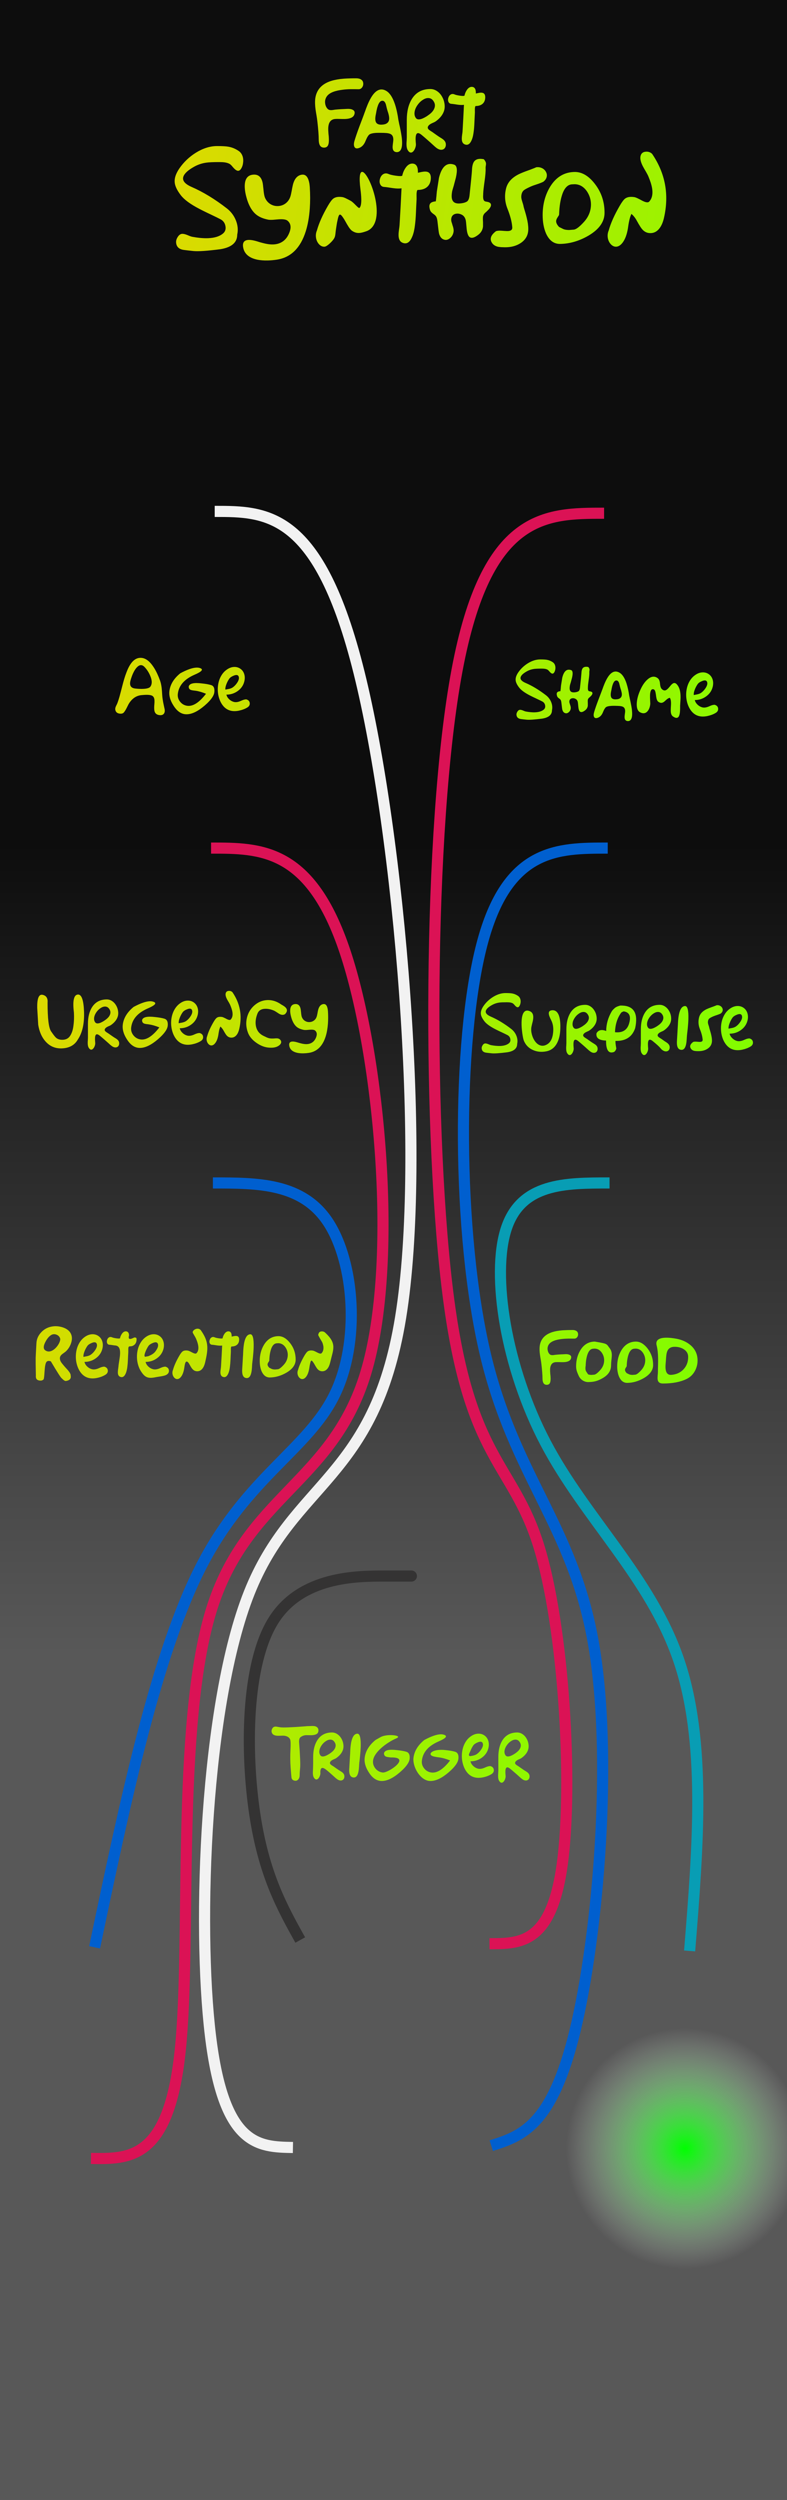 <?xml version="1.0" encoding="UTF-8" standalone="no"?>
<svg
   width="40.46mm"
   height="128.5mm"
   version="1.1"
   id="svg17"
   sodipodi:docname="layout.svg"
   inkscape:version="1.4.2 (f4327f4, 2025-05-13)"
   xml:space="preserve"
   viewBox="0 0 40.46 128.5"
   xmlns:inkscape="http://www.inkscape.org/namespaces/inkscape"
   xmlns:sodipodi="http://sodipodi.sourceforge.net/DTD/sodipodi-0.dtd"
   xmlns:xlink="http://www.w3.org/1999/xlink"
   xmlns="http://www.w3.org/2000/svg"
   xmlns:svg="http://www.w3.org/2000/svg"><rect x="0" y="0" width="40.46" height="128.5" fill="#808080" stroke="none"/><defs
     id="defs17"><linearGradient
       id="linearGradient26"
       inkscape:collect="always"><stop
         style="stop-color:#00ff00;stop-opacity:1;"
         offset="0"
         id="stop26" /><stop
         style="stop-color:#ffffff;stop-opacity:0;"
         offset="0.737"
         id="stop27" /></linearGradient><inkscape:path-effect
       effect="bspline"
       id="path-effect47"
       is_visible="true"
       lpeversion="1.3"
       weight="33.333"
       steps="2"
       helper_size="0"
       apply_no_weight="true"
       apply_with_weight="true"
       only_selected="false"
       uniform="false" /><inkscape:path-effect
       effect="bspline"
       id="path-effect46"
       is_visible="true"
       lpeversion="1.3"
       weight="33.333"
       steps="2"
       helper_size="0"
       apply_no_weight="true"
       apply_with_weight="true"
       only_selected="false"
       uniform="false" /><inkscape:path-effect
       effect="bspline"
       id="path-effect45"
       is_visible="true"
       lpeversion="1.3"
       weight="33.333"
       steps="2"
       helper_size="0"
       apply_no_weight="true"
       apply_with_weight="true"
       only_selected="false"
       uniform="false" /><inkscape:path-effect
       effect="bspline"
       id="path-effect44"
       is_visible="true"
       lpeversion="1.3"
       weight="33.333"
       steps="2"
       helper_size="0"
       apply_no_weight="true"
       apply_with_weight="true"
       only_selected="false"
       uniform="false" /><inkscape:path-effect
       effect="bspline"
       id="path-effect43"
       is_visible="true"
       lpeversion="1.3"
       weight="33.333"
       steps="2"
       helper_size="0"
       apply_no_weight="true"
       apply_with_weight="true"
       only_selected="false"
       uniform="false" /><inkscape:path-effect
       effect="bspline"
       id="path-effect42"
       is_visible="true"
       lpeversion="1.3"
       weight="33.333"
       steps="2"
       helper_size="0"
       apply_no_weight="true"
       apply_with_weight="true"
       only_selected="false"
       uniform="false" /><inkscape:path-effect
       effect="bspline"
       id="path-effect40"
       is_visible="true"
       lpeversion="1.3"
       weight="33.333"
       steps="2"
       helper_size="0"
       apply_no_weight="true"
       apply_with_weight="true"
       only_selected="false"
       uniform="false" /><inkscape:path-effect
       effect="bspline"
       id="path-effect39"
       is_visible="true"
       lpeversion="1.3"
       weight="33.333"
       steps="2"
       helper_size="0"
       apply_no_weight="true"
       apply_with_weight="true"
       only_selected="false"
       uniform="false" /><linearGradient
       id="linearGradient1"
       inkscape:collect="always"><stop
         style="stop-color:#ffcc00;stop-opacity:1;"
         offset="0"
         id="stop1" /><stop
         style="stop-color:#7dff00;stop-opacity:1;"
         offset="1"
         id="stop4" /></linearGradient><linearGradient
       id="linearGradient2"
       inkscape:collect="always"><stop
         style="stop-color:#0d0d0d;stop-opacity:1;"
         offset="0"
         id="stop2" /><stop
         style="stop-color:#585858;stop-opacity:1;"
         offset="1"
         id="stop3" /></linearGradient><linearGradient
       inkscape:collect="always"
       xlink:href="#linearGradient2"
       id="linearGradient3"
       x1="64.765"
       y1="133.115"
       x2="64.765"
       y2="261.646"
       gradientUnits="userSpaceOnUse"
       gradientTransform="matrix(0.315,0,0,0.324,-0.157,0.243)" /><radialGradient
       inkscape:collect="always"
       xlink:href="#linearGradient26"
       id="radialGradient43"
       cx="33.021"
       cy="110.569"
       fx="33.021"
       fy="110.569"
       r="4.495"
       gradientUnits="userSpaceOnUse"
       gradientTransform="matrix(1.844,0,0,1.867,-25.68,-95.999)" /><linearGradient
       inkscape:collect="always"
       xlink:href="#linearGradient1"
       id="linearGradient6"
       gradientUnits="userSpaceOnUse"
       gradientTransform="matrix(0.443,0,0,0.443,67.139,0.027)"
       x1="-183.35"
       y1="141.311"
       x2="-65.944"
       y2="159.907" /></defs><sodipodi:namedview
     id="namedview17"
     pagecolor="#000000"
     bordercolor="#ececec"
     borderopacity="0.247"
     inkscape:showpageshadow="2"
     inkscape:pageopacity="0.0"
     inkscape:pagecheckerboard="false"
     inkscape:deskcolor="#000000"
     showgrid="false"
     inkscape:zoom="2.8284271"
     inkscape:cx="53.386562"
     inkscape:cy="196.22213"
     inkscape:window-width="1718"
     inkscape:window-height="1360"
     inkscape:window-x="3626"
     inkscape:window-y="0"
     inkscape:window-maximized="0"
     inkscape:current-layer="svg17"
     inkscape:document-units="mm"
     inkscape:clip-to-page="false"
     labelstyle="default"
     showborder="true" /><rect
     style="fill:url(#linearGradient3);fill-rule:nonzero;stroke-width:2.166"
     id="rect1"
     width="40.46"
     height="128.5"
     x="0"
     y="0"
     inkscape:label="background" /><path
     id="path1-0"
     style="font-size:10.667px;text-align:center;text-anchor:middle;fill:url(#linearGradient6);stroke-width:0.957"
     d="M 18.314 4.025 C 18.188 4.025 18.085 4.026 18.006 4.029 C 17.886 4.032 17.775 4.037 17.674 4.044 C 17.422 4.064 17.205 4.103 17.023 4.16 C 16.546 4.313 16.275 4.609 16.21 5.048 C 16.188 5.214 16.193 5.412 16.225 5.644 L 16.248 5.792 L 16.273 5.938 C 16.292 6.06 16.307 6.157 16.315 6.231 C 16.363 6.651 16.386 6.965 16.386 7.171 C 16.386 7.29 16.403 7.383 16.435 7.451 C 16.479 7.542 16.554 7.588 16.658 7.588 C 16.769 7.588 16.842 7.539 16.876 7.44 C 16.89 7.402 16.9 7.355 16.904 7.298 L 16.908 7.226 L 16.908 7.156 C 16.908 7.124 16.906 7.081 16.902 7.027 L 16.895 6.955 L 16.887 6.881 C 16.876 6.748 16.872 6.643 16.876 6.565 C 16.889 6.316 16.983 6.171 17.159 6.127 C 17.211 6.114 17.298 6.109 17.419 6.112 L 17.497 6.114 L 17.576 6.116 C 17.64 6.117 17.695 6.117 17.739 6.116 C 18.006 6.107 18.165 6.032 18.215 5.89 C 18.257 5.774 18.229 5.691 18.131 5.642 C 18.059 5.605 17.962 5.59 17.842 5.597 L 17.689 5.605 L 17.536 5.612 C 17.415 5.619 17.314 5.627 17.233 5.635 L 17.184 5.642 L 17.134 5.65 C 17.092 5.657 17.058 5.661 17.032 5.661 C 16.953 5.664 16.892 5.643 16.847 5.599 C 16.783 5.536 16.741 5.451 16.721 5.347 C 16.702 5.247 16.709 5.153 16.743 5.065 C 16.796 4.918 16.92 4.806 17.115 4.728 C 17.189 4.699 17.275 4.674 17.373 4.652 C 17.442 4.638 17.524 4.625 17.62 4.612 C 17.736 4.597 17.871 4.587 18.026 4.584 L 18.232 4.584 L 18.437 4.587 C 18.507 4.587 18.565 4.558 18.611 4.5 C 18.654 4.445 18.676 4.382 18.676 4.311 C 18.676 4.211 18.639 4.137 18.565 4.089 C 18.502 4.046 18.418 4.025 18.314 4.025 z M 24.245 4.464 C 24.156 4.467 24.075 4.519 24.005 4.62 C 23.943 4.709 23.902 4.808 23.879 4.917 C 23.851 4.937 23.771 4.937 23.638 4.917 C 23.517 4.9 23.427 4.879 23.368 4.853 C 23.291 4.82 23.222 4.824 23.159 4.866 C 23.106 4.903 23.069 4.959 23.048 5.034 C 23.027 5.106 23.028 5.171 23.052 5.229 C 23.08 5.296 23.131 5.332 23.205 5.337 C 23.248 5.34 23.302 5.346 23.368 5.356 L 23.45 5.368 L 23.533 5.381 C 23.67 5.399 23.776 5.401 23.852 5.387 C 23.831 5.843 23.807 6.302 23.779 6.762 C 23.778 6.782 23.775 6.808 23.771 6.84 L 23.764 6.883 L 23.758 6.927 C 23.747 7.006 23.741 7.07 23.741 7.118 C 23.738 7.276 23.787 7.377 23.888 7.419 C 24.036 7.481 24.153 7.415 24.24 7.22 C 24.271 7.155 24.296 7.076 24.317 6.983 C 24.324 6.947 24.331 6.91 24.338 6.87 C 24.342 6.844 24.346 6.815 24.35 6.784 C 24.369 6.654 24.382 6.491 24.39 6.296 L 24.401 6.052 C 24.405 5.953 24.409 5.873 24.413 5.811 C 24.415 5.794 24.415 5.76 24.413 5.709 L 24.413 5.65 L 24.413 5.591 C 24.418 5.505 24.432 5.457 24.455 5.449 C 24.601 5.449 24.716 5.413 24.801 5.343 C 24.893 5.267 24.942 5.157 24.946 5.013 C 24.95 4.887 24.911 4.809 24.828 4.777 C 24.782 4.761 24.719 4.758 24.638 4.771 C 24.611 4.775 24.576 4.782 24.533 4.792 L 24.485 4.803 L 24.464 4.807 C 24.465 4.787 24.465 4.761 24.462 4.728 C 24.46 4.685 24.454 4.647 24.445 4.614 C 24.418 4.527 24.364 4.477 24.283 4.466 C 24.27 4.464 24.258 4.464 24.245 4.464 L 24.245 4.464 z M 22.125 4.576 C 21.707 4.576 21.391 4.744 21.179 5.08 C 21.002 5.363 20.913 5.726 20.913 6.171 L 20.913 7.061 C 20.913 7.094 20.911 7.147 20.907 7.222 L 20.901 7.309 L 20.898 7.397 C 20.897 7.54 20.919 7.649 20.965 7.722 C 21.013 7.8 21.064 7.84 21.12 7.842 C 21.166 7.845 21.212 7.821 21.257 7.769 C 21.297 7.722 21.329 7.662 21.353 7.59 C 21.376 7.52 21.386 7.458 21.382 7.404 L 21.38 7.381 L 21.378 7.358 L 21.373 7.304 C 21.371 7.262 21.369 7.224 21.367 7.19 C 21.364 7.097 21.369 7.023 21.382 6.968 C 21.417 6.815 21.513 6.802 21.669 6.929 C 21.756 7 21.854 7.085 21.966 7.184 L 22.113 7.313 L 22.258 7.445 L 22.304 7.487 L 22.352 7.531 C 22.391 7.565 22.425 7.593 22.454 7.614 C 22.535 7.672 22.614 7.7 22.689 7.699 C 22.773 7.695 22.835 7.661 22.877 7.597 C 22.916 7.536 22.93 7.462 22.917 7.376 C 22.909 7.32 22.882 7.267 22.837 7.218 C 22.814 7.192 22.784 7.167 22.747 7.141 C 22.722 7.123 22.69 7.102 22.649 7.078 C 22.592 7.044 22.522 6.997 22.439 6.938 L 22.337 6.866 L 22.234 6.792 L 22.18 6.758 L 22.125 6.722 C 22.082 6.694 22.051 6.669 22.031 6.648 C 21.974 6.587 21.977 6.521 22.039 6.449 C 22.074 6.408 22.133 6.368 22.217 6.33 L 22.268 6.307 L 22.318 6.285 C 22.354 6.267 22.385 6.249 22.41 6.231 C 22.631 6.07 22.772 5.887 22.833 5.682 C 22.865 5.572 22.871 5.451 22.85 5.32 C 22.831 5.192 22.788 5.073 22.722 4.961 C 22.654 4.844 22.57 4.752 22.471 4.686 C 22.364 4.613 22.248 4.576 22.126 4.576 L 22.125 4.576 z M 19.597 4.598 C 19.435 4.604 19.28 4.713 19.135 4.925 C 19.055 5.042 18.978 5.191 18.902 5.37 C 18.876 5.434 18.848 5.505 18.818 5.584 C 18.809 5.611 18.797 5.642 18.785 5.678 L 18.77 5.72 L 18.755 5.758 C 18.721 5.856 18.675 5.978 18.62 6.125 L 18.479 6.495 C 18.369 6.79 18.284 7.038 18.225 7.239 C 18.185 7.373 18.184 7.478 18.223 7.553 C 18.268 7.636 18.355 7.651 18.483 7.597 C 18.606 7.545 18.701 7.445 18.77 7.298 L 18.81 7.205 L 18.852 7.112 C 18.886 7.04 18.924 6.981 18.965 6.936 C 19.016 6.878 19.142 6.843 19.342 6.83 C 19.41 6.827 19.489 6.827 19.579 6.828 C 19.608 6.828 19.641 6.829 19.679 6.83 L 19.702 6.83 L 19.721 6.83 C 19.736 6.831 19.748 6.832 19.756 6.832 C 19.927 6.836 20.045 6.862 20.11 6.908 C 20.197 6.97 20.233 7.083 20.217 7.245 C 20.216 7.263 20.213 7.29 20.207 7.326 L 20.201 7.372 L 20.195 7.417 C 20.185 7.494 20.182 7.557 20.186 7.603 C 20.197 7.744 20.27 7.817 20.404 7.821 C 20.625 7.814 20.709 7.573 20.658 7.099 C 20.641 6.952 20.609 6.769 20.563 6.548 C 20.556 6.516 20.547 6.476 20.536 6.428 L 20.523 6.372 L 20.513 6.32 C 20.498 6.246 20.487 6.194 20.481 6.163 C 20.462 6.026 20.44 5.899 20.416 5.784 C 20.383 5.624 20.345 5.481 20.303 5.354 C 20.19 5.015 20.047 4.791 19.874 4.682 C 19.79 4.629 19.709 4.601 19.63 4.598 C 19.619 4.597 19.608 4.597 19.598 4.598 L 19.597 4.598 z M 21.992 5.04 C 22.005 5.039 22.017 5.039 22.03 5.04 C 22.14 5.044 22.228 5.101 22.294 5.21 C 22.369 5.325 22.38 5.447 22.327 5.576 C 22.284 5.682 22.203 5.781 22.084 5.873 C 22.064 5.888 22.044 5.903 22.021 5.919 C 21.995 5.939 21.968 5.958 21.94 5.976 C 21.867 6.022 21.799 6.058 21.736 6.086 C 21.56 6.161 21.441 6.154 21.378 6.063 C 21.322 5.986 21.3 5.892 21.311 5.784 C 21.321 5.668 21.365 5.55 21.443 5.43 C 21.519 5.314 21.609 5.22 21.715 5.148 C 21.812 5.08 21.904 5.044 21.992 5.04 z M 19.655 5.178 C 19.668 5.179 19.682 5.181 19.696 5.184 C 19.755 5.2 19.801 5.256 19.834 5.354 C 19.844 5.386 19.854 5.427 19.865 5.476 L 19.872 5.506 L 19.878 5.534 C 19.883 5.555 19.887 5.571 19.891 5.584 C 19.898 5.61 19.909 5.648 19.924 5.699 L 19.943 5.758 L 19.962 5.817 C 19.989 5.913 20.004 5.992 20.008 6.054 C 20.02 6.223 19.948 6.333 19.792 6.384 L 19.792 6.384 L 19.792 6.384 L 19.792 6.384 C 19.79 6.384 19.785 6.384 19.78 6.385 C 19.768 6.388 19.753 6.392 19.732 6.396 C 19.747 6.394 19.764 6.391 19.78 6.388 C 19.738 6.396 19.714 6.401 19.708 6.402 L 19.708 6.402 L 19.707 6.402 L 19.707 6.402 L 19.708 6.402 C 19.71 6.401 19.715 6.399 19.724 6.398 C 19.534 6.426 19.408 6.397 19.346 6.311 C 19.283 6.225 19.277 6.071 19.328 5.849 C 19.33 5.838 19.335 5.813 19.342 5.775 C 19.345 5.756 19.348 5.739 19.35 5.726 L 19.361 5.671 C 19.38 5.578 19.402 5.499 19.426 5.434 C 19.486 5.264 19.562 5.179 19.655 5.179 L 19.655 5.178 z M 11.16 7.508 C 10.797 7.508 10.431 7.624 10.061 7.855 C 9.727 8.065 9.448 8.331 9.225 8.652 C 9.046 8.912 8.964 9.149 8.98 9.361 C 8.993 9.553 9.097 9.776 9.291 10.029 C 9.466 10.26 9.788 10.497 10.257 10.74 C 10.342 10.785 10.439 10.834 10.549 10.887 L 10.693 10.957 L 10.834 11.024 C 11.071 11.136 11.24 11.22 11.342 11.274 C 11.478 11.348 11.561 11.463 11.59 11.619 C 11.621 11.778 11.579 11.907 11.463 12.004 C 11.292 12.148 11.041 12.228 10.71 12.243 C 10.58 12.249 10.437 12.244 10.284 12.229 C 10.162 12.217 10.033 12.199 9.894 12.173 C 9.862 12.168 9.821 12.156 9.773 12.138 L 9.706 12.112 L 9.637 12.083 C 9.52 12.036 9.429 12.015 9.363 12.019 C 9.275 12.025 9.198 12.081 9.132 12.188 C 9.071 12.285 9.045 12.38 9.054 12.474 C 9.073 12.69 9.207 12.814 9.455 12.847 C 9.534 12.859 9.697 12.877 9.943 12.903 C 10.191 12.928 10.652 12.897 11.327 12.81 C 11.906 12.716 12.196 12.467 12.196 12.062 C 12.249 11.813 12.225 11.564 12.121 11.313 C 12.023 11.076 11.872 10.877 11.669 10.717 C 11.051 10.237 10.445 9.868 9.851 9.609 C 9.506 9.458 9.364 9.284 9.424 9.089 C 9.476 8.92 9.663 8.746 9.986 8.567 C 10.178 8.46 10.385 8.391 10.607 8.36 C 10.737 8.341 10.957 8.331 11.264 8.331 C 11.384 8.331 11.477 8.336 11.547 8.346 C 11.647 8.359 11.733 8.386 11.807 8.427 C 11.832 8.441 11.865 8.469 11.908 8.514 L 11.965 8.582 L 12.023 8.646 C 12.131 8.761 12.221 8.802 12.294 8.768 C 12.346 8.745 12.391 8.692 12.43 8.608 C 12.459 8.548 12.479 8.484 12.49 8.416 C 12.513 8.287 12.51 8.168 12.479 8.057 C 12.442 7.93 12.374 7.832 12.274 7.762 C 12.109 7.648 11.93 7.573 11.737 7.54 C 11.62 7.519 11.427 7.508 11.16 7.508 z M 33.249 7.795 C 33.233 7.795 33.217 7.796 33.201 7.797 C 33.061 7.807 32.972 7.875 32.935 8.001 C 32.895 8.139 32.933 8.322 33.051 8.55 C 33.072 8.589 33.097 8.635 33.128 8.689 L 33.207 8.824 C 33.27 8.933 33.313 9.016 33.336 9.074 C 33.384 9.191 33.423 9.294 33.452 9.384 C 33.492 9.51 33.519 9.626 33.533 9.731 C 33.567 10.003 33.514 10.214 33.374 10.364 C 33.318 10.425 33.201 10.409 33.022 10.318 L 32.912 10.259 C 32.864 10.234 32.828 10.216 32.803 10.204 C 32.72 10.163 32.654 10.138 32.604 10.131 C 32.404 10.101 32.25 10.126 32.142 10.204 C 32.067 10.258 31.973 10.383 31.86 10.578 C 31.585 11.052 31.396 11.475 31.294 11.846 C 31.24 11.973 31.225 12.105 31.25 12.243 C 31.275 12.371 31.329 12.479 31.412 12.564 C 31.497 12.65 31.59 12.688 31.692 12.68 C 31.808 12.669 31.914 12.597 32.013 12.465 C 32.139 12.296 32.229 12.055 32.281 11.741 L 32.309 11.552 C 32.321 11.478 32.333 11.415 32.344 11.365 C 32.373 11.223 32.411 11.1 32.46 10.995 C 32.54 11.057 32.618 11.147 32.693 11.266 C 32.718 11.307 32.749 11.361 32.785 11.427 L 32.828 11.505 L 32.875 11.581 C 32.946 11.704 33.014 11.793 33.079 11.849 C 33.168 11.927 33.269 11.97 33.382 11.98 C 33.588 11.998 33.76 11.92 33.896 11.747 C 34.002 11.615 34.082 11.432 34.135 11.199 C 34.408 10.005 34.206 8.909 33.527 7.911 C 33.451 7.836 33.358 7.797 33.249 7.795 z M 24.662 8.165 L 24.662 8.166 C 24.542 8.171 24.451 8.211 24.388 8.285 C 24.313 8.374 24.271 8.531 24.264 8.755 C 24.258 8.887 24.215 9.323 24.137 10.064 C 24.117 10.216 24.074 10.314 24.007 10.359 C 23.964 10.386 23.907 10.409 23.834 10.429 C 23.768 10.444 23.704 10.454 23.64 10.458 C 23.442 10.472 23.315 10.416 23.26 10.291 C 23.211 10.19 23.208 10.034 23.248 9.822 C 23.252 9.798 23.278 9.708 23.326 9.551 L 23.438 9.127 C 23.525 8.738 23.496 8.518 23.352 8.465 C 22.973 8.329 22.711 8.556 22.567 9.145 L 22.458 9.845 C 22.454 9.89 22.449 9.943 22.443 10.006 L 22.437 10.082 L 22.429 10.151 C 22.419 10.254 22.411 10.321 22.405 10.35 C 22.269 10.361 22.177 10.395 22.129 10.449 C 22.065 10.517 22.058 10.631 22.108 10.791 C 22.129 10.861 22.179 10.923 22.258 10.98 L 22.301 11.012 L 22.345 11.044 C 22.374 11.07 22.397 11.094 22.414 11.117 C 22.453 11.177 22.478 11.263 22.49 11.374 C 22.532 11.751 22.559 11.965 22.573 12.013 C 22.615 12.157 22.684 12.252 22.781 12.298 C 22.9 12.355 23.015 12.339 23.127 12.249 C 23.227 12.17 23.289 12.065 23.314 11.937 C 23.334 11.841 23.317 11.723 23.265 11.581 L 23.243 11.502 L 23.216 11.42 C 23.199 11.364 23.193 11.313 23.197 11.266 C 23.206 11.132 23.269 11.043 23.386 11 C 23.502 10.963 23.619 10.975 23.739 11.035 C 23.841 11.087 23.908 11.178 23.941 11.307 C 23.954 11.355 23.968 11.481 23.984 11.683 C 24.003 11.944 24.053 12.109 24.133 12.179 C 24.237 12.266 24.396 12.224 24.61 12.051 C 24.744 11.94 24.818 11.801 24.832 11.634 L 24.832 11.417 L 24.826 11.304 C 24.824 11.261 24.824 11.221 24.826 11.184 C 24.828 11.104 24.856 11.033 24.91 10.971 C 24.929 10.95 24.959 10.922 24.999 10.889 L 25.048 10.843 L 25.097 10.793 C 25.13 10.762 25.157 10.731 25.178 10.7 C 25.207 10.657 25.227 10.619 25.236 10.586 C 25.261 10.487 25.216 10.42 25.1 10.385 L 25.046 10.373 L 24.993 10.364 C 24.955 10.358 24.926 10.348 24.906 10.332 C 24.897 10.326 24.888 10.318 24.881 10.306 C 24.854 10.271 24.839 10.209 24.837 10.122 C 24.835 10.093 24.837 10.056 24.841 10.011 L 24.841 9.959 C 24.843 9.94 24.844 9.925 24.844 9.915 C 24.846 9.824 24.868 9.628 24.91 9.329 C 24.954 9.027 24.973 8.796 24.965 8.637 C 24.963 8.606 24.967 8.569 24.974 8.527 L 24.982 8.474 L 24.986 8.424 C 24.987 8.348 24.95 8.269 24.873 8.185 C 24.816 8.173 24.764 8.167 24.715 8.165 C 24.697 8.164 24.68 8.164 24.663 8.165 L 24.662 8.165 z M 21.183 8.408 C 21.061 8.412 20.951 8.483 20.854 8.623 C 20.769 8.745 20.711 8.881 20.68 9.031 C 20.642 9.058 20.531 9.058 20.349 9.031 C 20.181 9.008 20.057 8.979 19.977 8.944 C 19.871 8.897 19.775 8.903 19.688 8.961 C 19.615 9.012 19.564 9.089 19.535 9.192 C 19.506 9.291 19.508 9.381 19.541 9.46 C 19.579 9.554 19.65 9.603 19.752 9.609 C 19.811 9.613 19.886 9.622 19.977 9.636 L 20.089 9.653 L 20.204 9.67 C 20.393 9.696 20.539 9.698 20.643 9.678 C 20.614 10.307 20.58 10.938 20.541 11.572 C 20.539 11.6 20.536 11.635 20.53 11.68 L 20.522 11.738 L 20.513 11.799 C 20.498 11.908 20.49 11.996 20.49 12.062 C 20.486 12.28 20.553 12.418 20.692 12.477 C 20.896 12.562 21.057 12.471 21.176 12.202 C 21.219 12.113 21.254 12.004 21.283 11.876 C 21.292 11.827 21.303 11.776 21.312 11.721 C 21.318 11.684 21.324 11.645 21.329 11.602 C 21.354 11.423 21.373 11.199 21.384 10.931 L 21.399 10.595 C 21.405 10.459 21.41 10.348 21.416 10.262 C 21.418 10.239 21.418 10.192 21.416 10.122 L 21.416 10.041 L 21.416 9.959 C 21.422 9.84 21.441 9.775 21.474 9.763 C 21.674 9.763 21.833 9.715 21.95 9.618 C 22.077 9.512 22.143 9.361 22.149 9.163 C 22.154 8.99 22.1 8.882 21.987 8.839 C 21.923 8.815 21.837 8.812 21.725 8.83 C 21.689 8.836 21.64 8.845 21.581 8.859 L 21.514 8.874 L 21.485 8.88 C 21.487 8.852 21.486 8.816 21.482 8.771 C 21.481 8.711 21.472 8.659 21.459 8.614 C 21.422 8.493 21.349 8.425 21.237 8.41 C 21.219 8.408 21.201 8.407 21.184 8.408 L 21.183 8.408 z M 27.651 8.592 C 27.625 8.592 27.599 8.593 27.572 8.596 C 27.509 8.626 27.437 8.655 27.356 8.684 L 27.243 8.728 L 27.131 8.768 C 26.931 8.84 26.777 8.903 26.669 8.956 C 26.315 9.133 26.099 9.372 26.02 9.676 C 25.93 10.028 25.951 10.374 26.084 10.714 C 26.23 11.08 26.314 11.398 26.335 11.669 C 26.352 11.811 26.265 11.88 26.072 11.878 C 26.036 11.876 25.988 11.874 25.928 11.87 L 25.85 11.864 L 25.775 11.859 C 25.652 11.851 25.559 11.859 25.495 11.885 C 25.399 11.958 25.329 12.031 25.285 12.101 C 25.221 12.208 25.212 12.312 25.256 12.415 C 25.314 12.546 25.417 12.632 25.567 12.675 C 25.621 12.689 25.686 12.698 25.763 12.704 L 25.858 12.707 L 25.951 12.71 C 26.268 12.714 26.539 12.643 26.762 12.497 C 27.027 12.324 27.16 12.082 27.16 11.771 C 27.16 11.598 27.132 11.401 27.076 11.181 C 27.059 11.107 27.034 11.014 27.001 10.902 L 26.958 10.762 L 26.92 10.627 C 26.915 10.588 26.904 10.542 26.888 10.488 L 26.866 10.42 L 26.846 10.353 C 26.811 10.248 26.796 10.165 26.799 10.103 C 26.805 9.961 26.847 9.854 26.926 9.784 C 26.97 9.744 27.083 9.681 27.266 9.597 C 27.312 9.576 27.366 9.555 27.425 9.533 L 27.59 9.477 C 27.736 9.429 27.849 9.385 27.93 9.344 C 28.028 9.27 28.087 9.184 28.106 9.087 C 28.126 8.997 28.111 8.911 28.063 8.827 C 28.019 8.748 27.954 8.686 27.867 8.643 C 27.799 8.61 27.727 8.593 27.651 8.592 z M 18.614 8.834 C 18.503 8.84 18.449 9.093 18.531 9.731 C 18.566 10.003 18.627 10.533 18.486 10.683 C 18.43 10.743 18.199 10.409 18.021 10.318 L 17.911 10.259 C 17.863 10.234 17.826 10.216 17.801 10.204 C 17.719 10.163 17.653 10.138 17.603 10.131 C 17.403 10.101 17.248 10.126 17.141 10.204 C 17.066 10.258 16.971 10.383 16.858 10.578 C 16.583 11.052 16.395 11.475 16.293 11.846 C 16.239 11.973 16.225 12.105 16.25 12.243 C 16.275 12.372 16.328 12.479 16.411 12.564 C 16.496 12.65 16.589 12.688 16.691 12.68 C 16.806 12.669 17.038 12.449 17.136 12.317 C 17.263 12.148 17.227 12.055 17.279 11.741 L 17.308 11.552 C 17.319 11.478 17.331 11.415 17.343 11.365 C 17.425 10.96 17.47 10.916 17.691 11.266 C 17.716 11.307 17.747 11.361 17.784 11.427 L 17.827 11.505 L 17.873 11.581 C 17.944 11.704 18.013 11.793 18.078 11.849 C 18.348 12.045 18.568 11.98 18.862 11.876 C 19.963 11.429 18.979 8.813 18.614 8.834 z M 29.554 8.839 C 29.018 8.843 28.594 9.094 28.285 9.594 C 28.027 10.018 27.898 10.505 27.898 11.056 C 27.898 11.415 27.955 11.729 28.069 11.995 C 28.232 12.357 28.471 12.538 28.787 12.538 C 29.289 12.532 29.781 12.388 30.264 12.106 C 30.812 11.779 31.084 11.388 31.08 10.931 C 31.08 10.38 30.919 9.894 30.598 9.472 C 30.279 9.05 29.931 8.839 29.554 8.839 z M 13.082 8.975 C 13.067 8.974 13.051 8.975 13.035 8.976 C 12.716 8.993 12.565 9.215 12.583 9.641 C 12.59 9.799 12.621 9.973 12.675 10.163 C 12.719 10.321 12.77 10.458 12.828 10.575 C 12.931 10.788 13.061 10.952 13.217 11.064 C 13.365 11.169 13.557 11.246 13.794 11.292 C 13.85 11.302 13.93 11.303 14.034 11.298 C 14.067 11.296 14.113 11.292 14.172 11.286 L 14.314 11.274 C 14.55 11.257 14.705 11.28 14.78 11.342 C 14.946 11.478 14.981 11.676 14.884 11.937 C 14.798 12.168 14.668 12.335 14.495 12.439 C 14.32 12.544 14.109 12.583 13.861 12.558 C 13.764 12.548 13.656 12.528 13.535 12.497 L 13.373 12.454 L 13.217 12.406 C 12.983 12.335 12.803 12.314 12.68 12.345 C 12.509 12.39 12.454 12.533 12.513 12.774 C 12.59 13.073 12.831 13.265 13.235 13.349 C 13.393 13.38 13.568 13.393 13.762 13.389 C 13.92 13.385 14.079 13.371 14.238 13.346 C 14.958 13.233 15.452 12.745 15.722 11.881 C 15.827 11.543 15.895 11.156 15.926 10.72 C 15.951 10.368 15.951 10 15.926 9.614 C 15.92 9.55 15.914 9.49 15.906 9.434 C 15.893 9.36 15.876 9.295 15.856 9.238 C 15.804 9.09 15.726 9.005 15.62 8.981 C 15.58 8.974 15.536 8.974 15.488 8.984 C 15.29 9.025 15.151 9.179 15.072 9.445 C 15.059 9.494 15.045 9.551 15.032 9.618 L 15.015 9.702 L 15 9.79 C 14.973 9.937 14.949 10.042 14.928 10.104 C 14.878 10.254 14.793 10.373 14.674 10.461 C 14.561 10.543 14.434 10.586 14.293 10.592 C 14.153 10.597 14.023 10.565 13.904 10.493 C 13.777 10.415 13.683 10.303 13.621 10.157 C 13.593 10.087 13.569 9.973 13.552 9.813 L 13.543 9.714 L 13.531 9.614 C 13.524 9.537 13.516 9.47 13.506 9.416 C 13.45 9.128 13.309 8.981 13.082 8.975 z M 29.535 9.469 C 29.788 9.469 29.999 9.588 30.169 9.827 C 30.311 10.037 30.382 10.267 30.382 10.516 C 30.378 10.847 30.26 11.142 30.028 11.4 C 29.795 11.659 29.618 11.793 29.497 11.803 L 29.251 11.823 C 29.118 11.819 29.022 11.803 28.96 11.774 L 28.743 11.666 C 28.642 11.561 28.591 11.462 28.591 11.371 C 28.591 11.314 28.614 11.251 28.66 11.181 C 28.706 11.111 28.73 11.073 28.732 11.067 C 28.736 11.059 28.74 11.046 28.744 11.027 C 28.756 10.605 28.814 10.245 28.92 9.95 C 29.039 9.633 29.21 9.474 29.433 9.474 L 29.535 9.469 z M 7.206 33.813 C 7.028 33.818 6.869 33.916 6.732 34.107 C 6.672 34.19 6.615 34.292 6.562 34.412 C 6.526 34.494 6.488 34.595 6.445 34.715 C 6.397 34.854 6.345 35.033 6.289 35.253 L 6.219 35.524 C 6.192 35.631 6.168 35.722 6.147 35.795 C 6.11 35.927 6.072 36.044 6.033 36.147 C 6.024 36.169 6.011 36.198 5.994 36.232 L 5.973 36.273 L 5.954 36.315 C 5.926 36.378 5.918 36.438 5.929 36.492 C 5.953 36.604 6.029 36.667 6.155 36.681 C 6.25 36.692 6.319 36.673 6.363 36.625 C 6.413 36.569 6.468 36.481 6.527 36.36 L 6.562 36.29 L 6.597 36.219 C 6.625 36.168 6.652 36.124 6.679 36.087 C 6.84 35.869 7.041 35.75 7.282 35.729 L 7.343 35.724 L 7.406 35.719 C 7.454 35.715 7.497 35.714 7.535 35.714 C 7.636 35.713 7.719 35.723 7.785 35.745 C 7.869 35.773 7.92 35.84 7.937 35.946 C 7.943 35.987 7.944 36.04 7.942 36.102 L 7.937 36.186 L 7.93 36.273 C 7.921 36.416 7.929 36.521 7.954 36.586 C 7.99 36.685 8.07 36.741 8.193 36.757 C 8.298 36.771 8.376 36.747 8.425 36.684 C 8.471 36.623 8.482 36.541 8.461 36.439 L 8.438 36.335 L 8.416 36.232 C 8.372 36.027 8.347 35.857 8.339 35.722 L 8.327 35.534 C 8.322 35.463 8.316 35.401 8.31 35.347 C 8.292 35.208 8.265 35.085 8.228 34.98 C 8.184 34.859 8.137 34.745 8.088 34.639 C 8.023 34.499 7.955 34.376 7.883 34.27 C 7.697 33.991 7.498 33.839 7.284 33.816 C 7.258 33.813 7.232 33.812 7.206 33.813 z M 27.775 33.895 C 27.564 33.895 27.352 33.961 27.137 34.094 C 26.943 34.215 26.781 34.367 26.651 34.551 C 26.547 34.701 26.5 34.836 26.509 34.958 C 26.517 35.069 26.577 35.197 26.69 35.342 C 26.791 35.475 26.979 35.611 27.251 35.751 C 27.3 35.776 27.356 35.804 27.42 35.835 L 27.504 35.874 L 27.585 35.913 C 27.723 35.978 27.822 36.026 27.881 36.057 C 27.96 36.1 28.008 36.165 28.025 36.255 C 28.043 36.346 28.018 36.42 27.951 36.476 C 27.852 36.558 27.706 36.604 27.514 36.613 C 27.438 36.617 27.355 36.614 27.266 36.605 C 27.196 36.598 27.12 36.587 27.04 36.573 C 27.021 36.57 26.997 36.563 26.969 36.553 L 26.931 36.538 L 26.891 36.521 C 26.823 36.494 26.77 36.482 26.732 36.485 C 26.68 36.488 26.636 36.52 26.598 36.581 C 26.562 36.637 26.547 36.692 26.552 36.746 C 26.564 36.87 26.641 36.941 26.785 36.96 C 26.831 36.967 26.925 36.978 27.068 36.992 C 27.212 37.007 27.48 36.988 27.872 36.938 C 28.208 36.884 28.377 36.742 28.377 36.509 C 28.408 36.366 28.393 36.223 28.333 36.079 C 28.276 35.943 28.188 35.828 28.07 35.737 C 27.711 35.461 27.36 35.249 27.015 35.101 C 26.815 35.014 26.732 34.914 26.767 34.803 C 26.797 34.705 26.906 34.606 27.093 34.503 C 27.205 34.441 27.325 34.402 27.454 34.384 C 27.53 34.373 27.657 34.367 27.836 34.367 C 27.905 34.367 27.959 34.37 27.999 34.376 C 28.057 34.384 28.108 34.399 28.15 34.423 C 28.165 34.431 28.184 34.447 28.209 34.473 L 28.243 34.511 L 28.276 34.548 C 28.338 34.614 28.391 34.638 28.433 34.619 C 28.464 34.605 28.49 34.574 28.512 34.526 C 28.529 34.491 28.54 34.455 28.547 34.415 C 28.56 34.342 28.558 34.273 28.54 34.21 C 28.519 34.137 28.48 34.081 28.422 34.041 C 28.326 33.975 28.222 33.932 28.11 33.913 C 28.042 33.901 27.93 33.895 27.775 33.895 z M 7.236 34.189 C 7.303 34.185 7.368 34.218 7.432 34.285 C 7.559 34.419 7.659 34.576 7.731 34.756 C 7.817 34.966 7.824 35.134 7.753 35.26 L 7.752 35.26 L 7.752 35.26 C 7.751 35.263 7.75 35.267 7.748 35.27 L 7.746 35.27 L 7.746 35.271 C 7.745 35.272 7.744 35.274 7.743 35.275 L 7.741 35.278 L 7.741 35.278 L 7.741 35.279 L 7.741 35.28 L 7.74 35.281 L 7.74 35.281 L 7.74 35.282 L 7.739 35.283 L 7.739 35.283 C 7.697 35.355 7.579 35.396 7.386 35.407 C 7.316 35.412 7.237 35.412 7.15 35.407 C 7.085 35.404 7.02 35.398 6.954 35.391 C 6.791 35.374 6.702 35.3 6.689 35.169 C 6.683 35.118 6.69 35.056 6.708 34.982 C 6.72 34.93 6.741 34.865 6.77 34.786 L 6.788 34.734 C 6.815 34.662 6.847 34.592 6.884 34.522 C 6.932 34.433 6.981 34.361 7.033 34.306 C 7.102 34.232 7.17 34.193 7.236 34.189 z M 30.121 34.272 C 30.052 34.275 29.999 34.298 29.962 34.34 C 29.918 34.391 29.895 34.482 29.891 34.61 C 29.887 34.686 29.862 34.937 29.816 35.362 C 29.805 35.449 29.78 35.505 29.741 35.531 C 29.716 35.547 29.683 35.56 29.641 35.571 C 29.603 35.58 29.566 35.586 29.529 35.588 C 29.414 35.596 29.34 35.564 29.308 35.493 C 29.28 35.435 29.277 35.345 29.301 35.223 C 29.303 35.21 29.318 35.158 29.346 35.068 L 29.411 34.824 C 29.461 34.601 29.445 34.475 29.361 34.444 C 29.141 34.366 28.989 34.496 28.906 34.835 L 28.842 35.237 C 28.839 35.262 28.837 35.293 28.833 35.329 L 28.83 35.372 L 28.826 35.412 C 28.82 35.471 28.815 35.509 28.812 35.526 C 28.732 35.533 28.679 35.552 28.651 35.583 C 28.614 35.622 28.611 35.688 28.64 35.779 C 28.652 35.819 28.681 35.855 28.726 35.888 L 28.751 35.906 L 28.777 35.925 C 28.793 35.939 28.807 35.953 28.817 35.967 C 28.839 36.001 28.854 36.05 28.861 36.114 C 28.885 36.33 28.901 36.453 28.909 36.48 C 28.933 36.563 28.974 36.619 29.03 36.645 C 29.099 36.678 29.166 36.668 29.23 36.616 C 29.288 36.571 29.325 36.511 29.339 36.437 C 29.35 36.382 29.341 36.314 29.311 36.233 L 29.297 36.188 L 29.282 36.141 C 29.272 36.109 29.268 36.079 29.271 36.052 C 29.276 35.975 29.313 35.924 29.381 35.9 C 29.448 35.878 29.516 35.885 29.585 35.92 C 29.644 35.95 29.684 36.002 29.703 36.075 C 29.71 36.103 29.719 36.175 29.728 36.291 C 29.739 36.441 29.768 36.536 29.815 36.576 C 29.876 36.626 29.968 36.602 30.092 36.503 C 30.17 36.439 30.213 36.359 30.22 36.263 L 30.22 36.139 L 30.217 36.074 C 30.216 36.049 30.216 36.026 30.217 36.005 C 30.218 35.959 30.234 35.918 30.265 35.883 C 30.276 35.87 30.294 35.855 30.318 35.836 L 30.346 35.809 L 30.374 35.781 C 30.393 35.763 30.409 35.745 30.421 35.727 C 30.438 35.702 30.449 35.68 30.454 35.661 C 30.469 35.604 30.443 35.566 30.376 35.546 L 30.344 35.54 L 30.314 35.535 C 30.292 35.531 30.274 35.525 30.263 35.516 C 30.258 35.512 30.253 35.507 30.248 35.501 C 30.233 35.481 30.225 35.445 30.223 35.395 C 30.222 35.378 30.223 35.357 30.225 35.332 L 30.225 35.302 C 30.226 35.291 30.227 35.282 30.227 35.277 C 30.228 35.224 30.241 35.112 30.265 34.94 C 30.291 34.767 30.302 34.635 30.297 34.543 C 30.296 34.525 30.298 34.504 30.303 34.48 L 30.307 34.45 L 30.309 34.421 C 30.31 34.377 30.288 34.332 30.243 34.284 C 30.21 34.277 30.18 34.273 30.152 34.272 C 30.141 34.271 30.131 34.271 30.121 34.272 L 30.121 34.272 z M 12.047 34.281 C 11.923 34.283 11.802 34.324 11.684 34.402 C 11.548 34.49 11.44 34.61 11.357 34.762 C 11.28 34.903 11.23 35.061 11.208 35.237 C 11.187 35.405 11.193 35.573 11.226 35.739 C 11.261 35.907 11.319 36.056 11.402 36.186 C 11.6 36.493 11.892 36.607 12.28 36.529 C 12.451 36.493 12.597 36.438 12.719 36.363 C 12.81 36.306 12.85 36.231 12.839 36.136 C 12.829 36.046 12.776 35.985 12.681 35.954 C 12.678 35.953 12.673 35.951 12.667 35.949 C 12.665 35.949 12.663 35.949 12.662 35.948 C 12.659 35.948 12.656 35.948 12.655 35.948 C 12.606 35.949 12.554 35.959 12.499 35.978 C 12.478 35.985 12.452 35.995 12.422 36.008 L 12.349 36.04 C 12.222 36.092 12.113 36.104 12.019 36.078 C 11.93 36.054 11.849 36.008 11.779 35.94 C 11.704 35.868 11.658 35.79 11.64 35.704 C 11.851 35.705 12.043 35.644 12.215 35.524 C 12.393 35.398 12.508 35.234 12.559 35.032 C 12.594 34.89 12.592 34.759 12.553 34.64 C 12.516 34.528 12.452 34.44 12.36 34.376 C 12.269 34.311 12.164 34.279 12.047 34.281 z M 10.089 34.316 C 9.885 34.325 9.612 34.422 9.269 34.607 C 8.937 34.876 8.75 35.182 8.709 35.526 C 8.682 35.756 8.749 35.998 8.91 36.253 C 9.079 36.528 9.278 36.681 9.508 36.71 C 9.699 36.732 9.909 36.677 10.139 36.544 C 10.306 36.446 10.478 36.314 10.654 36.147 C 10.876 35.933 10.997 35.747 11.018 35.591 C 11.044 35.378 10.987 35.251 10.846 35.211 C 10.732 35.177 10.578 35.149 10.382 35.129 C 9.968 35.077 9.741 35.128 9.702 35.285 C 9.697 35.395 9.755 35.46 9.872 35.479 C 9.885 35.483 9.922 35.489 9.983 35.496 L 10.053 35.504 C 10.215 35.527 10.393 35.579 10.591 35.66 C 10.244 36.11 9.924 36.316 9.631 36.279 C 9.478 36.259 9.354 36.188 9.257 36.065 C 9.16 35.942 9.122 35.804 9.143 35.654 C 9.198 35.232 9.481 34.909 9.993 34.685 C 10.388 34.517 10.481 34.4 10.27 34.335 C 10.217 34.319 10.157 34.313 10.089 34.316 z M 31.656 34.516 C 31.647 34.516 31.637 34.516 31.628 34.517 C 31.502 34.526 31.383 34.613 31.27 34.776 C 31.207 34.869 31.145 34.986 31.084 35.128 C 31.063 35.178 31.041 35.234 31.017 35.297 C 31.009 35.318 31.001 35.343 30.991 35.37 L 30.979 35.404 L 30.967 35.435 C 30.939 35.512 30.903 35.608 30.858 35.724 L 30.746 36.017 C 30.658 36.25 30.591 36.446 30.544 36.605 C 30.512 36.711 30.511 36.793 30.542 36.853 C 30.578 36.918 30.647 36.93 30.75 36.888 C 30.848 36.846 30.924 36.768 30.979 36.652 L 31.011 36.578 L 31.044 36.504 C 31.072 36.447 31.102 36.401 31.135 36.365 C 31.176 36.319 31.276 36.292 31.436 36.282 C 31.491 36.279 31.553 36.278 31.625 36.279 C 31.648 36.279 31.675 36.281 31.706 36.282 L 31.724 36.282 L 31.739 36.282 C 31.751 36.282 31.761 36.284 31.768 36.284 C 31.904 36.287 31.998 36.307 32.051 36.344 C 32.12 36.393 32.148 36.482 32.136 36.61 C 32.135 36.625 32.132 36.645 32.127 36.673 L 32.123 36.71 L 32.118 36.746 C 32.11 36.807 32.108 36.855 32.111 36.892 C 32.12 37.004 32.178 37.062 32.285 37.065 C 32.462 37.06 32.529 36.87 32.488 36.494 C 32.475 36.378 32.449 36.233 32.412 36.059 C 32.407 36.033 32.4 36.001 32.391 35.963 L 32.38 35.92 L 32.373 35.878 C 32.36 35.82 32.352 35.778 32.347 35.754 C 32.332 35.646 32.314 35.546 32.295 35.454 C 32.268 35.328 32.238 35.215 32.205 35.114 C 32.114 34.846 32 34.669 31.861 34.583 C 31.791 34.54 31.723 34.517 31.656 34.516 z M 36.128 34.56 C 36.004 34.562 35.882 34.602 35.764 34.681 C 35.629 34.769 35.52 34.889 35.437 35.041 C 35.36 35.181 35.311 35.339 35.288 35.515 C 35.267 35.683 35.273 35.851 35.306 36.017 C 35.341 36.186 35.4 36.335 35.483 36.464 C 35.68 36.771 35.972 36.885 36.36 36.807 C 36.53 36.771 36.677 36.716 36.799 36.641 C 36.89 36.584 36.93 36.509 36.919 36.414 C 36.909 36.325 36.856 36.266 36.764 36.234 L 36.764 36.234 L 36.764 36.233 L 36.763 36.232 L 36.762 36.232 L 36.762 36.232 L 36.761 36.232 L 36.761 36.232 C 36.757 36.231 36.753 36.229 36.747 36.227 C 36.745 36.227 36.743 36.227 36.741 36.226 C 36.741 36.226 36.741 36.226 36.74 36.226 C 36.69 36.226 36.636 36.236 36.579 36.256 C 36.557 36.263 36.532 36.273 36.502 36.287 L 36.428 36.319 C 36.302 36.37 36.192 36.383 36.099 36.357 C 36.009 36.332 35.93 36.286 35.859 36.218 C 35.785 36.146 35.738 36.068 35.72 35.982 C 35.931 35.983 36.122 35.923 36.294 35.802 C 36.473 35.676 36.588 35.512 36.639 35.31 C 36.674 35.168 36.672 35.037 36.633 34.918 C 36.596 34.806 36.532 34.718 36.44 34.654 C 36.349 34.589 36.245 34.558 36.128 34.56 z M 12.147 34.696 C 12.205 34.694 12.245 34.717 12.266 34.764 C 12.304 34.849 12.281 34.956 12.198 35.086 C 12.128 35.192 12.05 35.275 11.962 35.335 C 11.916 35.366 11.855 35.391 11.781 35.409 C 11.757 35.414 11.725 35.421 11.684 35.427 L 11.635 35.437 L 11.587 35.445 C 11.578 35.369 11.597 35.272 11.645 35.152 C 11.684 35.054 11.732 34.965 11.787 34.885 C 11.832 34.822 11.911 34.769 12.024 34.725 C 12.071 34.706 12.112 34.697 12.147 34.696 z M 33.593 34.782 C 33.496 34.785 33.396 34.831 33.292 34.922 C 33.145 35.049 33.016 35.238 32.908 35.489 C 32.801 35.733 32.743 35.96 32.735 36.171 C 32.728 36.401 32.785 36.549 32.908 36.613 C 33.06 36.693 33.186 36.675 33.288 36.561 C 33.369 36.467 33.417 36.34 33.431 36.179 C 33.431 36.161 33.43 36.102 33.424 36.002 C 33.421 35.953 33.419 35.91 33.418 35.874 C 33.417 35.826 33.417 35.783 33.418 35.744 C 33.425 35.52 33.478 35.413 33.576 35.426 C 33.623 35.43 33.658 35.462 33.681 35.521 C 33.695 35.558 33.709 35.622 33.722 35.714 L 33.729 35.771 L 33.737 35.824 C 33.744 35.865 33.751 35.901 33.759 35.93 C 33.78 36.002 33.812 36.052 33.854 36.078 C 33.916 36.119 33.973 36.134 34.025 36.124 C 34.067 36.118 34.112 36.095 34.161 36.054 L 34.191 36.027 L 34.223 35.998 C 34.25 35.974 34.271 35.955 34.288 35.942 C 34.339 35.901 34.39 35.875 34.439 35.868 C 34.473 35.922 34.492 35.999 34.496 36.099 C 34.498 36.137 34.498 36.183 34.495 36.237 L 34.491 36.307 L 34.487 36.377 C 34.481 36.493 34.482 36.581 34.492 36.64 C 34.508 36.726 34.543 36.788 34.598 36.826 C 34.775 36.949 34.887 36.917 34.933 36.731 C 34.95 36.669 34.959 36.585 34.963 36.48 L 34.965 36.419 L 34.965 36.389 L 34.965 36.36 L 34.965 36.267 L 34.97 36.206 L 34.973 36.142 C 34.977 36.088 34.98 36.045 34.981 36.013 C 34.988 35.909 34.99 35.82 34.986 35.744 C 34.978 35.535 34.933 35.37 34.853 35.248 C 34.825 35.207 34.798 35.175 34.772 35.151 C 34.711 35.099 34.648 35.093 34.584 35.136 C 34.56 35.153 34.531 35.178 34.499 35.211 L 34.458 35.261 L 34.415 35.312 C 34.343 35.399 34.283 35.453 34.238 35.473 C 34.168 35.506 34.098 35.488 34.025 35.419 C 33.991 35.384 33.966 35.338 33.953 35.278 C 33.947 35.257 33.943 35.231 33.938 35.198 L 33.933 35.156 L 33.929 35.114 C 33.92 35.046 33.906 34.992 33.888 34.953 C 33.862 34.899 33.82 34.856 33.763 34.825 C 33.708 34.795 33.651 34.78 33.593 34.782 L 33.593 34.782 z M 36.227 34.974 L 36.227 34.974 C 36.285 34.972 36.325 34.995 36.347 35.042 C 36.385 35.127 36.361 35.234 36.277 35.364 C 36.208 35.47 36.129 35.553 36.041 35.613 C 35.995 35.645 35.935 35.669 35.86 35.687 C 35.837 35.692 35.805 35.699 35.764 35.706 L 35.715 35.716 L 35.667 35.724 C 35.658 35.648 35.677 35.55 35.725 35.43 C 35.764 35.332 35.812 35.243 35.868 35.163 C 35.912 35.1 35.991 35.047 36.104 35.004 C 36.151 34.985 36.193 34.975 36.227 34.974 z M 31.686 34.976 C 31.697 34.976 31.708 34.978 31.72 34.98 C 31.766 34.993 31.803 35.037 31.83 35.114 C 31.837 35.14 31.846 35.172 31.855 35.211 L 31.86 35.235 L 31.865 35.257 C 31.868 35.274 31.872 35.286 31.875 35.297 C 31.881 35.317 31.889 35.347 31.901 35.387 L 31.916 35.435 L 31.931 35.481 C 31.953 35.557 31.965 35.619 31.969 35.669 C 31.978 35.802 31.92 35.888 31.795 35.929 L 31.794 35.929 L 31.794 35.929 C 31.792 35.929 31.79 35.929 31.786 35.93 C 31.777 35.932 31.764 35.935 31.747 35.938 C 31.76 35.936 31.772 35.935 31.785 35.932 C 31.752 35.938 31.734 35.942 31.729 35.943 L 31.729 35.943 L 31.729 35.943 C 31.731 35.942 31.735 35.94 31.742 35.939 C 31.59 35.962 31.489 35.939 31.439 35.871 C 31.389 35.803 31.384 35.681 31.424 35.506 C 31.426 35.497 31.43 35.478 31.436 35.447 C 31.438 35.432 31.441 35.419 31.443 35.409 L 31.451 35.365 C 31.466 35.291 31.484 35.229 31.503 35.178 C 31.551 35.043 31.612 34.975 31.686 34.976 z M 11.787 50.931 C 11.778 50.931 11.768 50.932 11.759 50.932 C 11.677 50.938 11.626 50.976 11.605 51.049 C 11.582 51.128 11.604 51.234 11.672 51.364 C 11.684 51.387 11.699 51.413 11.717 51.444 L 11.763 51.521 C 11.799 51.584 11.825 51.632 11.838 51.666 C 11.866 51.733 11.887 51.791 11.904 51.843 C 11.928 51.915 11.944 51.982 11.952 52.042 C 11.972 52.199 11.941 52.32 11.859 52.406 C 11.827 52.44 11.759 52.432 11.655 52.379 L 11.592 52.345 C 11.564 52.331 11.542 52.32 11.527 52.314 C 11.479 52.29 11.441 52.276 11.412 52.272 C 11.296 52.255 11.207 52.269 11.145 52.314 C 11.101 52.345 11.046 52.416 10.98 52.528 C 10.821 52.8 10.711 53.043 10.652 53.256 C 10.62 53.329 10.613 53.405 10.627 53.485 C 10.642 53.558 10.673 53.619 10.721 53.669 C 10.77 53.718 10.824 53.74 10.883 53.736 C 10.95 53.729 11.012 53.687 11.069 53.611 C 11.143 53.514 11.194 53.376 11.225 53.196 L 11.241 53.088 C 11.248 53.045 11.255 53.009 11.261 52.98 C 11.278 52.899 11.301 52.828 11.329 52.767 C 11.375 52.803 11.42 52.855 11.464 52.923 C 11.478 52.946 11.496 52.977 11.518 53.015 L 11.542 53.06 L 11.57 53.104 C 11.611 53.174 11.65 53.226 11.688 53.258 C 11.74 53.303 11.799 53.328 11.864 53.334 C 11.984 53.344 12.083 53.299 12.163 53.199 C 12.224 53.123 12.27 53.019 12.301 52.885 C 12.46 52.199 12.342 51.57 11.948 50.997 C 11.904 50.955 11.85 50.932 11.787 50.931 z M 25.987 51.044 C 25.776 51.044 25.563 51.111 25.349 51.243 C 25.155 51.364 24.992 51.516 24.863 51.701 C 24.759 51.85 24.712 51.986 24.72 52.108 C 24.728 52.218 24.789 52.346 24.901 52.491 C 25.003 52.624 25.19 52.76 25.462 52.9 C 25.511 52.925 25.567 52.954 25.631 52.984 L 25.715 53.024 L 25.797 53.062 C 25.934 53.127 26.033 53.175 26.092 53.206 C 26.171 53.248 26.219 53.315 26.236 53.404 C 26.254 53.496 26.23 53.569 26.163 53.625 C 26.063 53.708 25.918 53.754 25.726 53.763 C 25.65 53.766 25.567 53.763 25.478 53.754 C 25.407 53.747 25.332 53.737 25.251 53.722 C 25.232 53.719 25.209 53.712 25.181 53.702 L 25.143 53.687 L 25.102 53.67 C 25.034 53.643 24.981 53.631 24.943 53.633 C 24.891 53.637 24.847 53.669 24.809 53.731 C 24.774 53.786 24.758 53.841 24.764 53.894 C 24.775 54.018 24.853 54.09 24.997 54.109 C 25.043 54.116 25.137 54.126 25.28 54.141 C 25.424 54.155 25.691 54.137 26.083 54.087 C 26.419 54.034 26.588 53.89 26.588 53.658 C 26.619 53.515 26.604 53.372 26.544 53.228 C 26.487 53.092 26.399 52.978 26.281 52.887 C 25.923 52.611 25.571 52.399 25.226 52.251 C 25.027 52.163 24.944 52.064 24.978 51.952 C 25.008 51.855 25.117 51.755 25.304 51.653 C 25.416 51.591 25.537 51.551 25.665 51.533 C 25.741 51.522 25.868 51.517 26.047 51.517 C 26.116 51.517 26.171 51.52 26.211 51.525 C 26.269 51.533 26.319 51.549 26.362 51.572 C 26.376 51.58 26.396 51.596 26.42 51.622 L 26.454 51.66 L 26.487 51.698 C 26.55 51.763 26.602 51.787 26.645 51.768 C 26.675 51.754 26.701 51.723 26.723 51.675 C 26.74 51.641 26.752 51.604 26.759 51.565 C 26.772 51.492 26.77 51.423 26.752 51.359 C 26.731 51.287 26.691 51.23 26.633 51.19 C 26.537 51.124 26.433 51.081 26.321 51.063 C 26.253 51.05 26.142 51.044 25.987 51.044 z M 4.006 51.119 C 4 51.12 3.995 51.12 3.988 51.121 C 3.791 51.15 3.728 51.459 3.8 52.047 C 3.814 52.285 3.805 52.52 3.772 52.751 C 3.744 52.955 3.687 53.12 3.602 53.246 C 3.519 53.373 3.394 53.439 3.228 53.445 C 3.089 53.451 2.976 53.419 2.889 53.347 C 2.833 53.3 2.745 53.188 2.625 53.01 C 2.504 52.833 2.445 52.344 2.446 51.543 C 2.467 51.312 2.382 51.176 2.19 51.134 C 1.997 51.093 1.905 51.316 1.913 51.803 L 1.965 52.675 C 2.021 53.025 2.144 53.308 2.335 53.525 C 2.555 53.776 2.832 53.897 3.167 53.888 C 3.557 53.876 3.836 53.724 4.003 53.43 C 4.237 53.083 4.342 52.604 4.32 51.994 C 4.298 51.401 4.194 51.11 4.006 51.119 z M 5.491 51.371 C 5.156 51.371 4.903 51.504 4.733 51.769 C 4.591 51.993 4.521 52.28 4.521 52.631 L 4.521 53.335 C 4.521 53.36 4.519 53.403 4.516 53.462 L 4.511 53.531 L 4.509 53.601 C 4.508 53.714 4.526 53.8 4.563 53.858 C 4.601 53.919 4.642 53.951 4.687 53.953 C 4.723 53.955 4.759 53.936 4.795 53.894 C 4.827 53.858 4.854 53.811 4.873 53.754 C 4.892 53.698 4.899 53.648 4.896 53.606 L 4.894 53.588 L 4.893 53.57 L 4.89 53.528 C 4.887 53.495 4.885 53.464 4.884 53.438 C 4.882 53.364 4.886 53.305 4.896 53.261 C 4.924 53.141 5.001 53.131 5.126 53.231 C 5.195 53.287 5.274 53.354 5.363 53.432 L 5.48 53.535 L 5.596 53.638 L 5.633 53.672 L 5.671 53.707 C 5.703 53.734 5.73 53.755 5.754 53.772 C 5.818 53.818 5.881 53.84 5.941 53.839 C 6.008 53.836 6.059 53.809 6.092 53.759 C 6.123 53.711 6.134 53.653 6.124 53.585 C 6.117 53.54 6.096 53.498 6.06 53.459 L 6.06 53.459 C 6.041 53.439 6.017 53.419 5.988 53.399 C 5.968 53.384 5.941 53.368 5.909 53.349 C 5.863 53.322 5.808 53.285 5.742 53.238 L 5.66 53.181 L 5.577 53.123 L 5.534 53.095 L 5.491 53.068 C 5.456 53.045 5.431 53.025 5.415 53.008 C 5.369 52.96 5.371 52.908 5.421 52.852 C 5.449 52.819 5.497 52.787 5.564 52.757 L 5.604 52.739 L 5.645 52.722 C 5.674 52.707 5.698 52.693 5.718 52.679 C 5.894 52.552 6.007 52.407 6.056 52.245 C 6.082 52.158 6.086 52.062 6.069 51.959 C 6.054 51.858 6.02 51.764 5.968 51.676 C 5.913 51.583 5.846 51.51 5.767 51.458 C 5.681 51.4 5.589 51.371 5.491 51.371 z M 13.813 51.404 C 13.781 51.403 13.749 51.403 13.717 51.406 C 13.478 51.421 13.264 51.513 13.075 51.679 C 12.889 51.843 12.764 52.047 12.7 52.292 C 12.633 52.553 12.649 52.817 12.749 53.083 C 12.822 53.276 12.964 53.447 13.174 53.596 C 13.378 53.741 13.585 53.825 13.796 53.846 C 14.004 53.866 14.168 53.843 14.285 53.777 C 14.359 53.736 14.409 53.69 14.435 53.64 C 14.474 53.568 14.461 53.499 14.397 53.434 C 14.362 53.398 14.314 53.377 14.253 53.372 C 14.232 53.371 14.207 53.371 14.179 53.372 L 14.144 53.374 L 14.11 53.377 C 13.989 53.385 13.895 53.381 13.831 53.365 C 13.795 53.356 13.752 53.341 13.702 53.319 L 13.638 53.287 L 13.572 53.257 C 13.351 53.157 13.215 52.995 13.163 52.771 C 13.116 52.569 13.14 52.345 13.236 52.099 C 13.296 51.946 13.421 51.864 13.61 51.853 C 13.765 51.843 13.93 51.877 14.105 51.955 C 14.13 51.967 14.211 52.017 14.348 52.108 C 14.466 52.175 14.568 52.181 14.654 52.126 C 14.762 52.017 14.78 51.914 14.71 51.818 C 14.684 51.783 14.646 51.749 14.596 51.714 C 14.565 51.693 14.52 51.666 14.462 51.634 C 14.254 51.485 14.037 51.409 13.813 51.404 L 13.813 51.404 z M 9.649 51.431 C 9.525 51.433 9.404 51.473 9.286 51.551 C 9.151 51.64 9.042 51.76 8.959 51.912 C 8.882 52.053 8.832 52.21 8.809 52.385 C 8.788 52.554 8.795 52.721 8.828 52.888 C 8.863 53.056 8.921 53.205 9.004 53.335 C 9.202 53.642 9.494 53.757 9.882 53.678 C 10.052 53.643 10.199 53.587 10.321 53.512 C 10.412 53.456 10.452 53.38 10.441 53.285 C 10.431 53.196 10.378 53.137 10.286 53.105 L 10.285 53.104 C 10.282 53.103 10.276 53.1 10.263 53.097 L 10.263 53.098 C 10.261 53.098 10.259 53.097 10.257 53.098 L 10.256 53.098 C 10.208 53.098 10.156 53.108 10.101 53.128 C 10.079 53.134 10.054 53.145 10.024 53.158 L 9.95 53.19 C 9.824 53.241 9.714 53.254 9.62 53.228 C 9.531 53.204 9.451 53.157 9.38 53.089 C 9.306 53.017 9.26 52.939 9.242 52.853 C 9.453 52.854 9.645 52.794 9.816 52.674 C 9.995 52.548 10.11 52.383 10.161 52.181 C 10.196 52.04 10.194 51.909 10.155 51.79 C 10.118 51.678 10.053 51.59 9.962 51.525 C 9.87 51.46 9.766 51.429 9.649 51.431 z M 7.691 51.465 C 7.487 51.475 7.214 51.572 6.87 51.756 C 6.539 52.025 6.352 52.331 6.311 52.675 C 6.284 52.905 6.351 53.147 6.512 53.402 C 6.68 53.678 6.88 53.83 7.11 53.859 C 7.301 53.882 7.511 53.826 7.741 53.693 C 7.909 53.595 8.08 53.463 8.255 53.296 C 8.477 53.082 8.599 52.897 8.621 52.741 C 8.646 52.528 8.588 52.4 8.448 52.36 C 8.334 52.325 8.179 52.299 7.983 52.278 C 7.569 52.226 7.343 52.278 7.304 52.435 C 7.3 52.545 7.356 52.609 7.473 52.628 C 7.486 52.633 7.524 52.639 7.586 52.645 L 7.654 52.654 C 7.816 52.677 7.996 52.729 8.193 52.809 C 7.846 53.259 7.526 53.466 7.234 53.429 C 7.081 53.409 6.956 53.337 6.858 53.214 C 6.761 53.09 6.724 52.953 6.745 52.802 C 6.8 52.38 7.083 52.058 7.595 51.835 C 7.991 51.666 8.083 51.549 7.872 51.485 C 7.819 51.469 7.759 51.462 7.691 51.465 z M 15.209 51.608 C 15.2 51.607 15.191 51.608 15.182 51.609 C 14.997 51.619 14.909 51.746 14.919 51.991 C 14.923 52.081 14.941 52.18 14.973 52.29 C 14.998 52.38 15.028 52.459 15.062 52.526 C 15.122 52.649 15.197 52.743 15.287 52.808 C 15.373 52.868 15.485 52.911 15.622 52.938 C 15.655 52.943 15.702 52.945 15.762 52.942 C 15.781 52.941 15.807 52.938 15.842 52.935 L 15.924 52.928 C 16.061 52.918 16.151 52.931 16.195 52.967 C 16.291 53.045 16.311 53.159 16.255 53.309 C 16.205 53.442 16.13 53.537 16.03 53.596 C 15.928 53.657 15.805 53.68 15.661 53.665 C 15.605 53.66 15.542 53.648 15.471 53.63 L 15.378 53.605 L 15.287 53.578 C 15.151 53.537 15.048 53.525 14.976 53.543 C 14.877 53.569 14.844 53.651 14.879 53.789 C 14.923 53.961 15.063 54.071 15.298 54.119 C 15.389 54.136 15.491 54.145 15.604 54.142 C 15.696 54.14 15.788 54.132 15.881 54.118 C 16.298 54.053 16.585 53.773 16.742 53.277 C 16.803 53.083 16.842 52.86 16.86 52.61 C 16.874 52.408 16.874 52.196 16.86 51.975 C 16.857 51.938 16.853 51.904 16.848 51.872 C 16.84 51.829 16.831 51.791 16.82 51.759 C 16.79 51.674 16.744 51.625 16.683 51.612 C 16.659 51.607 16.634 51.608 16.606 51.613 C 16.491 51.637 16.411 51.725 16.365 51.878 C 16.357 51.906 16.348 51.939 16.341 51.977 L 16.331 52.026 L 16.323 52.076 C 16.307 52.161 16.293 52.221 16.281 52.257 C 16.252 52.343 16.203 52.411 16.134 52.461 C 16.068 52.508 15.994 52.533 15.913 52.536 C 15.831 52.54 15.756 52.521 15.686 52.479 C 15.613 52.435 15.558 52.37 15.522 52.287 C 15.505 52.247 15.492 52.18 15.482 52.089 L 15.477 52.032 L 15.47 51.975 C 15.466 51.93 15.461 51.893 15.455 51.861 C 15.423 51.696 15.341 51.612 15.209 51.608 L 15.209 51.608 z M 30.088 51.649 C 29.753 51.649 29.501 51.782 29.331 52.047 C 29.189 52.271 29.118 52.558 29.118 52.91 L 29.118 53.613 C 29.118 53.639 29.116 53.682 29.113 53.741 L 29.108 53.809 L 29.107 53.879 C 29.106 53.992 29.123 54.078 29.16 54.136 C 29.198 54.197 29.239 54.229 29.284 54.231 C 29.321 54.234 29.357 54.214 29.393 54.173 C 29.425 54.136 29.451 54.089 29.47 54.032 C 29.489 53.976 29.497 53.927 29.494 53.885 L 29.492 53.866 L 29.49 53.848 L 29.487 53.806 C 29.484 53.773 29.483 53.742 29.482 53.716 C 29.48 53.642 29.484 53.583 29.494 53.54 C 29.522 53.419 29.598 53.409 29.723 53.509 C 29.792 53.565 29.872 53.632 29.961 53.71 L 30.078 53.813 L 30.193 53.917 L 30.23 53.95 L 30.268 53.985 C 30.3 54.012 30.328 54.034 30.351 54.05 C 30.416 54.096 30.478 54.119 30.539 54.118 C 30.606 54.114 30.656 54.087 30.69 54.037 C 30.721 53.989 30.731 53.931 30.721 53.863 C 30.714 53.819 30.693 53.777 30.658 53.738 C 30.639 53.718 30.614 53.697 30.585 53.677 C 30.565 53.663 30.539 53.646 30.507 53.627 C 30.461 53.6 30.405 53.564 30.339 53.517 L 30.257 53.459 L 30.175 53.401 L 30.131 53.374 L 30.088 53.346 C 30.053 53.323 30.028 53.303 30.013 53.287 C 29.967 53.239 29.969 53.187 30.019 53.13 C 30.047 53.097 30.095 53.066 30.162 53.036 L 30.202 53.017 L 30.242 53 C 30.271 52.986 30.295 52.971 30.315 52.957 C 30.492 52.83 30.605 52.685 30.654 52.523 C 30.68 52.436 30.684 52.34 30.667 52.237 C 30.652 52.136 30.618 52.042 30.565 51.954 C 30.51 51.861 30.443 51.788 30.364 51.736 C 30.278 51.678 30.186 51.649 30.088 51.649 z M 33.916 51.649 C 33.581 51.649 33.329 51.782 33.159 52.047 C 33.017 52.271 32.946 52.558 32.946 52.91 L 32.946 53.613 C 32.946 53.639 32.945 53.682 32.942 53.741 L 32.937 53.809 L 32.935 53.879 C 32.934 53.992 32.952 54.078 32.989 54.136 C 33.027 54.197 33.068 54.229 33.113 54.231 C 33.15 54.234 33.186 54.214 33.222 54.173 C 33.254 54.136 33.28 54.089 33.299 54.032 C 33.318 53.976 33.325 53.927 33.322 53.885 L 33.32 53.866 L 33.319 53.848 L 33.315 53.806 C 33.313 53.773 33.312 53.742 33.311 53.716 C 33.308 53.642 33.312 53.583 33.322 53.54 C 33.35 53.419 33.427 53.409 33.552 53.509 C 34.013 53.881 33.937 53.891 34.056 53.976 C 34.121 54.022 34.183 54.044 34.243 54.043 C 34.31 54.04 34.36 54.013 34.394 53.963 C 34.425 53.915 34.436 53.857 34.426 53.789 C 34.419 53.744 34.398 53.702 34.362 53.663 L 34.362 53.663 C 34.311 53.601 34.235 53.561 34.167 53.517 L 34.086 53.459 L 34.004 53.401 L 33.96 53.374 L 33.916 53.346 C 33.882 53.323 33.856 53.303 33.841 53.287 C 33.795 53.239 33.797 53.187 33.848 53.13 C 33.875 53.097 33.923 53.066 33.99 53.036 L 34.03 53.017 L 34.071 53 C 34.1 52.986 34.124 52.971 34.144 52.957 C 34.321 52.83 34.434 52.685 34.483 52.523 C 34.508 52.436 34.512 52.34 34.496 52.237 C 34.48 52.136 34.446 52.042 34.393 51.954 C 34.339 51.861 34.271 51.788 34.192 51.736 C 34.106 51.678 34.015 51.649 33.916 51.649 z M 36.887 51.666 C 36.872 51.666 36.858 51.667 36.842 51.669 L 36.842 51.67 C 36.805 51.686 36.764 51.703 36.717 51.72 L 36.651 51.745 L 36.586 51.768 C 36.47 51.81 36.38 51.845 36.318 51.875 C 36.112 51.977 35.987 52.115 35.941 52.289 C 35.889 52.491 35.901 52.69 35.978 52.886 C 36.063 53.096 36.111 53.278 36.123 53.433 C 36.133 53.514 36.083 53.555 35.971 53.554 C 35.95 53.553 35.922 53.551 35.888 53.549 L 35.842 53.545 L 35.799 53.542 C 35.727 53.538 35.673 53.542 35.636 53.557 C 35.58 53.599 35.539 53.64 35.514 53.68 C 35.477 53.742 35.472 53.802 35.498 53.861 C 35.531 53.936 35.591 53.986 35.678 54.011 C 35.71 54.019 35.747 54.024 35.792 54.027 L 35.847 54.029 L 35.901 54.03 C 36.085 54.032 36.242 53.992 36.372 53.908 C 36.526 53.809 36.603 53.67 36.603 53.491 C 36.603 53.392 36.586 53.279 36.554 53.153 C 36.544 53.11 36.529 53.057 36.51 52.992 L 36.486 52.912 L 36.464 52.835 C 36.461 52.812 36.454 52.786 36.445 52.754 L 36.432 52.716 L 36.42 52.677 C 36.4 52.617 36.391 52.569 36.393 52.533 C 36.397 52.452 36.421 52.391 36.467 52.351 C 36.493 52.327 36.558 52.291 36.664 52.243 C 36.691 52.231 36.722 52.219 36.757 52.207 L 36.852 52.175 C 36.937 52.147 37.003 52.121 37.05 52.098 C 37.107 52.055 37.141 52.006 37.152 51.95 C 37.163 51.899 37.155 51.85 37.127 51.801 C 37.102 51.756 37.063 51.721 37.013 51.696 C 36.973 51.677 36.932 51.667 36.887 51.667 L 36.887 51.666 z M 31.992 51.687 C 31.952 51.685 31.91 51.686 31.866 51.688 L 31.853 51.698 C 31.757 51.721 31.676 51.758 31.609 51.808 L 31.575 51.843 L 31.528 51.885 L 31.461 51.964 C 31.264 52.295 31.165 52.639 31.165 52.994 C 30.931 52.902 30.766 52.94 30.667 53.107 C 30.627 53.349 30.79 53.475 31.158 53.485 C 31.153 53.984 31.292 54.178 31.575 54.069 C 31.636 54.019 31.673 53.958 31.685 53.886 L 31.676 53.838 C 31.649 53.701 31.638 53.589 31.642 53.503 C 32.161 53.518 32.499 53.301 32.654 52.849 C 32.816 52.097 32.596 51.709 31.992 51.687 z M 37.916 51.709 C 37.792 51.711 37.671 51.751 37.552 51.829 C 37.417 51.918 37.308 52.038 37.226 52.19 C 37.149 52.331 37.099 52.488 37.077 52.663 C 37.056 52.832 37.062 53 37.095 53.166 C 37.13 53.335 37.188 53.484 37.271 53.613 C 37.469 53.92 37.761 54.035 38.149 53.957 C 38.319 53.921 38.466 53.866 38.587 53.791 C 38.679 53.734 38.719 53.658 38.708 53.563 C 38.697 53.474 38.645 53.414 38.553 53.383 C 38.55 53.382 38.544 53.38 38.535 53.377 C 38.533 53.377 38.532 53.376 38.53 53.376 C 38.53 53.376 38.529 53.376 38.528 53.376 C 38.527 53.376 38.524 53.375 38.523 53.376 C 38.475 53.377 38.424 53.387 38.368 53.406 C 38.347 53.413 38.321 53.423 38.291 53.436 L 38.217 53.468 C 38.091 53.519 37.981 53.532 37.887 53.506 C 37.798 53.482 37.718 53.435 37.648 53.367 C 37.573 53.295 37.527 53.217 37.509 53.131 C 37.72 53.132 37.911 53.072 38.083 52.952 C 38.262 52.826 38.377 52.661 38.429 52.459 C 38.463 52.318 38.46 52.187 38.421 52.068 C 38.385 51.956 38.32 51.868 38.229 51.803 C 38.137 51.738 38.033 51.707 37.916 51.709 z M 35.194 51.711 L 35.194 51.712 L 35.195 51.712 L 35.195 51.712 L 35.195 51.712 C 35.196 51.712 35.198 51.712 35.2 51.712 C 35.061 51.728 34.963 51.869 34.906 52.135 C 34.886 52.231 34.871 52.344 34.861 52.475 C 34.858 52.517 34.855 52.566 34.853 52.621 L 34.852 52.653 L 34.85 52.681 C 34.849 52.702 34.847 52.718 34.847 52.731 L 34.836 52.915 L 34.826 53.101 C 34.818 53.255 34.811 53.378 34.804 53.471 C 34.8 53.526 34.798 53.573 34.799 53.612 C 34.8 53.67 34.806 53.721 34.816 53.764 C 34.844 53.879 34.906 53.944 35 53.96 C 35.138 53.983 35.229 53.887 35.273 53.671 C 35.288 53.601 35.299 53.512 35.305 53.404 C 35.306 53.386 35.307 53.365 35.308 53.342 L 35.31 53.314 L 35.312 53.287 C 35.314 53.245 35.317 53.216 35.319 53.198 C 35.32 53.189 35.322 53.172 35.325 53.148 L 35.327 53.133 L 35.328 53.115 C 35.33 53.101 35.332 53.089 35.333 53.077 C 35.341 53.009 35.348 52.945 35.355 52.884 C 35.374 52.697 35.386 52.531 35.39 52.386 C 35.403 51.943 35.349 51.718 35.226 51.711 L 35.194 51.711 z M 5.383 51.737 C 5.393 51.737 5.403 51.737 5.413 51.737 C 5.501 51.741 5.571 51.786 5.624 51.872 C 5.684 51.963 5.694 52.06 5.651 52.161 C 5.617 52.245 5.551 52.323 5.457 52.395 C 5.441 52.408 5.424 52.42 5.406 52.432 C 5.385 52.448 5.363 52.463 5.341 52.478 C 5.283 52.514 5.229 52.542 5.179 52.565 C 5.038 52.624 4.943 52.618 4.893 52.546 C 4.848 52.485 4.83 52.411 4.838 52.325 C 4.846 52.233 4.881 52.14 4.944 52.045 C 5.004 51.954 5.077 51.88 5.162 51.823 C 5.239 51.769 5.313 51.741 5.383 51.737 z M 9.749 51.844 L 9.749 51.845 C 9.807 51.843 9.846 51.866 9.868 51.913 C 9.906 51.998 9.883 52.105 9.799 52.235 C 9.73 52.341 9.651 52.424 9.563 52.485 C 9.517 52.516 9.457 52.54 9.382 52.558 C 9.359 52.564 9.326 52.569 9.285 52.576 L 9.237 52.586 L 9.188 52.595 C 9.179 52.519 9.198 52.421 9.246 52.302 C 9.286 52.203 9.333 52.114 9.389 52.034 C 9.434 51.971 9.512 51.918 9.625 51.875 C 9.673 51.856 9.715 51.845 9.749 51.844 z M 28.402 51.927 C 28.393 51.927 28.384 51.928 28.374 51.929 C 28.239 51.942 28.189 52.021 28.224 52.166 C 28.235 52.214 28.257 52.274 28.291 52.346 L 28.311 52.386 L 28.329 52.424 C 28.344 52.455 28.354 52.478 28.36 52.49 C 28.439 52.668 28.463 52.878 28.431 53.118 C 28.398 53.382 28.305 53.565 28.152 53.665 C 28.029 53.746 27.91 53.77 27.794 53.739 C 27.692 53.712 27.601 53.646 27.519 53.54 C 27.444 53.443 27.387 53.327 27.349 53.193 C 27.312 53.063 27.301 52.942 27.313 52.831 C 27.317 52.795 27.332 52.723 27.358 52.618 C 27.371 52.567 27.382 52.527 27.389 52.497 C 27.399 52.451 27.405 52.409 27.41 52.372 C 27.434 52.172 27.382 52.043 27.253 51.982 C 27.102 51.912 26.989 51.938 26.914 52.061 C 26.853 52.161 26.819 52.323 26.814 52.545 C 26.81 52.723 26.824 52.916 26.854 53.128 C 26.881 53.309 26.907 53.433 26.934 53.498 C 27.027 53.717 27.183 53.877 27.405 53.974 C 27.612 54.066 27.839 54.087 28.083 54.04 C 28.334 53.992 28.522 53.845 28.647 53.598 C 28.746 53.402 28.799 53.158 28.807 52.867 C 28.809 52.811 28.81 52.759 28.809 52.711 C 28.807 52.643 28.804 52.579 28.798 52.52 C 28.784 52.361 28.754 52.234 28.708 52.138 C 28.643 52.002 28.55 51.932 28.428 51.927 C 28.42 51.927 28.411 51.927 28.402 51.927 z M 32.067 51.985 C 32.349 52.029 32.444 52.223 32.353 52.568 C 32.262 52.937 32.016 53.099 31.617 53.056 C 31.63 52.654 31.739 52.316 31.943 52.042 C 31.991 52.012 32.033 51.993 32.067 51.985 z M 29.981 52.015 C 29.991 52.015 30.001 52.015 30.011 52.015 C 30.099 52.019 30.169 52.064 30.222 52.15 C 30.282 52.241 30.291 52.338 30.248 52.439 C 30.214 52.523 30.149 52.601 30.054 52.674 C 30.039 52.686 30.022 52.698 30.004 52.71 C 29.983 52.726 29.961 52.741 29.939 52.756 C 29.881 52.792 29.826 52.821 29.776 52.843 C 29.635 52.902 29.54 52.896 29.49 52.824 C 29.445 52.763 29.428 52.689 29.436 52.604 C 29.444 52.512 29.479 52.419 29.542 52.324 C 29.602 52.232 29.675 52.158 29.76 52.101 C 29.837 52.047 29.911 52.019 29.981 52.015 z M 33.809 52.015 C 33.819 52.015 33.829 52.015 33.839 52.015 C 33.927 52.019 33.998 52.064 34.051 52.15 C 34.111 52.241 34.119 52.338 34.077 52.439 C 34.042 52.523 33.978 52.601 33.883 52.674 C 33.867 52.686 33.85 52.698 33.833 52.71 C 33.811 52.726 33.79 52.741 33.767 52.756 C 33.709 52.792 33.655 52.821 33.605 52.843 C 33.464 52.902 33.369 52.896 33.318 52.824 C 33.274 52.763 33.256 52.689 33.265 52.604 C 33.273 52.512 33.308 52.419 33.371 52.324 C 33.431 52.232 33.503 52.158 33.588 52.101 C 33.665 52.047 33.739 52.019 33.809 52.015 z M 38.016 52.123 C 38.074 52.121 38.114 52.144 38.135 52.191 C 38.173 52.276 38.151 52.384 38.067 52.513 C 37.998 52.619 37.919 52.702 37.831 52.763 C 37.785 52.794 37.725 52.819 37.65 52.837 C 37.626 52.842 37.594 52.848 37.552 52.855 L 37.504 52.864 L 37.455 52.873 C 37.446 52.797 37.466 52.7 37.514 52.58 C 37.553 52.482 37.6 52.392 37.656 52.312 C 37.701 52.25 37.779 52.196 37.892 52.153 C 37.94 52.134 37.981 52.124 38.016 52.123 z M 2.899 68.168 C 2.862 68.167 2.825 68.167 2.787 68.17 C 2.738 68.173 2.688 68.18 2.638 68.19 C 2.433 68.231 2.257 68.33 2.112 68.488 C 1.962 68.65 1.883 68.834 1.873 69.041 C 1.847 69.505 1.834 69.754 1.834 69.786 L 1.834 70.13 L 1.844 70.703 C 1.828 70.859 1.892 70.945 2.039 70.962 L 2.047 70.962 C 2.126 70.97 2.187 70.953 2.23 70.908 L 2.23 70.908 L 2.231 70.908 L 2.231 70.908 L 2.232 70.908 L 2.233 70.908 L 2.233 70.907 C 2.234 70.907 2.235 70.907 2.236 70.906 L 2.236 70.906 L 2.237 70.906 L 2.237 70.905 L 2.238 70.905 C 2.259 70.883 2.276 70.749 2.29 70.505 C 2.307 70.23 2.34 70.063 2.389 70.004 C 2.438 69.946 2.513 69.936 2.615 69.975 C 2.955 70.551 3.143 70.842 3.178 70.848 C 3.257 70.935 3.324 70.98 3.379 70.985 C 3.582 70.957 3.666 70.863 3.633 70.704 C 3.64 70.645 3.599 70.561 3.511 70.453 C 3.484 70.42 3.448 70.38 3.402 70.331 L 3.377 70.304 L 3.355 70.278 C 3.339 70.262 3.326 70.248 3.318 70.237 C 3.306 70.223 3.29 70.205 3.271 70.181 L 3.25 70.155 L 3.228 70.13 C 3.195 70.09 3.17 70.058 3.152 70.032 C 3.105 69.963 3.081 69.896 3.079 69.831 C 3.074 69.75 3.109 69.678 3.184 69.615 C 3.198 69.603 3.215 69.59 3.235 69.575 L 3.288 69.538 C 3.333 69.505 3.367 69.479 3.39 69.458 C 3.503 69.351 3.587 69.222 3.643 69.07 C 3.705 68.9 3.714 68.747 3.668 68.612 C 3.608 68.435 3.464 68.308 3.236 68.23 C 3.124 68.193 3.012 68.172 2.9 68.168 L 2.899 68.168 z M 10.15 68.295 C 10.008 68.299 9.87 68.427 9.915 68.513 C 9.927 68.535 9.942 68.562 9.96 68.594 L 10.005 68.671 C 10.042 68.733 10.067 68.781 10.081 68.814 C 10.108 68.881 10.131 68.941 10.148 68.992 C 10.171 69.065 10.186 69.131 10.194 69.192 C 10.214 69.348 10.184 69.469 10.103 69.555 C 10.07 69.59 10.002 69.581 9.898 69.528 L 9.835 69.495 C 9.807 69.48 9.785 69.47 9.771 69.463 C 9.723 69.44 9.685 69.426 9.656 69.421 C 9.54 69.404 9.45 69.418 9.388 69.463 C 9.344 69.494 9.289 69.566 9.223 69.677 C 9.064 69.95 8.954 70.193 8.895 70.406 C 8.864 70.479 8.855 70.554 8.87 70.633 C 8.884 70.707 8.916 70.769 8.964 70.818 C 9.013 70.867 9.067 70.889 9.126 70.885 C 9.193 70.878 9.255 70.837 9.312 70.761 C 9.386 70.664 9.437 70.525 9.468 70.346 L 9.485 70.237 C 9.491 70.194 9.498 70.159 9.505 70.13 C 9.562 69.851 9.698 70.058 9.707 70.073 C 9.722 70.096 9.74 70.127 9.761 70.165 L 9.786 70.21 L 9.812 70.254 C 9.854 70.324 9.894 70.375 9.932 70.407 C 9.983 70.452 10.042 70.477 10.107 70.483 C 10.227 70.493 10.326 70.448 10.406 70.349 C 10.467 70.273 10.513 70.168 10.545 70.034 C 10.703 69.348 10.745 68.986 10.351 68.413 C 10.3 68.324 10.225 68.292 10.15 68.295 z M 29.431 68.362 L 29.431 68.363 C 29.33 68.363 29.248 68.364 29.185 68.366 C 29.089 68.369 29 68.373 28.92 68.378 C 28.718 68.394 28.544 68.424 28.399 68.47 C 28.017 68.591 27.8 68.825 27.749 69.172 C 27.731 69.303 27.735 69.459 27.761 69.642 L 27.779 69.76 L 27.799 69.875 C 27.815 69.971 27.826 70.048 27.833 70.106 C 27.871 70.439 27.89 70.687 27.89 70.85 C 27.89 70.944 27.903 71.018 27.929 71.071 C 27.964 71.144 28.024 71.18 28.107 71.18 C 28.196 71.18 28.254 71.141 28.281 71.063 C 28.293 71.033 28.3 70.995 28.303 70.951 L 28.307 70.893 L 28.307 70.838 C 28.307 70.812 28.305 70.779 28.302 70.736 L 28.296 70.679 L 28.29 70.621 C 28.281 70.516 28.278 70.432 28.281 70.371 C 28.292 70.174 28.367 70.059 28.508 70.024 C 28.549 70.014 28.618 70.011 28.716 70.013 L 28.778 70.014 L 28.841 70.016 C 28.892 70.017 28.936 70.017 28.972 70.016 C 29.185 70.009 29.312 69.949 29.352 69.837 C 29.385 69.745 29.363 69.68 29.285 69.641 C 29.227 69.612 29.15 69.599 29.054 69.605 L 28.932 69.612 L 28.809 69.617 C 28.712 69.623 28.631 69.629 28.567 69.636 L 28.528 69.64 L 28.488 69.647 C 28.454 69.653 28.427 69.655 28.406 69.655 C 28.343 69.657 28.294 69.642 28.258 69.607 C 28.207 69.557 28.174 69.491 28.158 69.408 C 28.142 69.329 28.148 69.254 28.175 69.185 C 28.217 69.069 28.316 68.98 28.473 68.919 C 28.532 68.895 28.6 68.875 28.678 68.858 C 28.733 68.847 28.799 68.836 28.876 68.826 C 28.969 68.814 29.077 68.807 29.201 68.805 L 29.366 68.805 L 29.529 68.806 C 29.585 68.806 29.632 68.784 29.668 68.738 C 29.703 68.694 29.72 68.644 29.72 68.589 C 29.72 68.509 29.691 68.45 29.632 68.412 C 29.582 68.379 29.514 68.362 29.431 68.362 z M 6.461 68.431 C 6.389 68.434 6.326 68.475 6.269 68.555 C 6.22 68.625 6.186 68.704 6.169 68.79 C 6.146 68.805 6.082 68.805 5.976 68.79 C 5.879 68.776 5.807 68.759 5.76 68.739 C 5.698 68.712 5.642 68.716 5.592 68.749 C 5.549 68.778 5.52 68.822 5.504 68.882 C 5.487 68.939 5.488 68.99 5.507 69.036 C 5.529 69.089 5.57 69.118 5.629 69.121 C 5.664 69.123 5.707 69.128 5.76 69.136 L 5.825 69.146 L 5.893 69.156 C 6.358 69.162 6.111 69.884 6.089 70.248 C 6.088 70.264 6.085 70.285 6.081 70.31 L 6.077 70.344 L 6.071 70.379 C 6.063 70.441 6.059 70.492 6.059 70.53 C 6.056 70.655 6.095 70.734 6.176 70.768 C 6.294 70.817 6.388 70.764 6.457 70.61 C 6.482 70.559 6.502 70.496 6.518 70.422 C 6.524 70.394 6.53 70.365 6.536 70.334 C 6.539 70.312 6.543 70.29 6.546 70.265 C 6.56 70.162 6.571 70.034 6.577 69.879 L 6.586 69.687 C 6.589 69.609 6.593 69.546 6.596 69.497 C 6.597 69.483 6.597 69.456 6.596 69.416 L 6.596 69.369 L 6.596 69.322 C 6.607 69.107 6.715 69.282 6.906 69.126 C 6.979 69.066 7.017 68.978 7.021 68.865 C 7.024 68.765 7.01 68.753 6.911 68.745 C 6.82 68.782 6.546 68.948 6.634 68.64 C 6.633 68.606 6.629 68.576 6.621 68.55 C 6.6 68.481 6.556 68.441 6.492 68.433 C 6.481 68.431 6.471 68.431 6.461 68.431 z M 11.735 68.431 C 11.663 68.434 11.599 68.475 11.542 68.555 C 11.493 68.625 11.46 68.704 11.442 68.79 C 11.42 68.805 11.356 68.805 11.25 68.79 C 11.153 68.776 11.081 68.759 11.034 68.739 C 10.973 68.712 10.917 68.716 10.867 68.749 C 10.824 68.778 10.794 68.822 10.778 68.882 C 10.761 68.939 10.762 68.99 10.781 69.036 C 10.803 69.089 10.844 69.118 10.903 69.121 C 10.938 69.123 10.981 69.128 11.034 69.136 L 11.1 69.146 L 11.166 69.156 C 11.275 69.17 11.361 69.172 11.421 69.161 C 11.404 69.522 11.384 69.884 11.362 70.248 C 11.361 70.264 11.359 70.285 11.355 70.31 L 11.351 70.344 L 11.346 70.379 C 11.337 70.441 11.332 70.492 11.332 70.53 C 11.329 70.655 11.369 70.734 11.449 70.768 C 11.568 70.817 11.661 70.764 11.731 70.61 C 11.755 70.559 11.776 70.496 11.793 70.422 C 11.798 70.394 11.804 70.365 11.809 70.334 C 11.812 70.312 11.816 70.29 11.819 70.265 C 11.833 70.162 11.844 70.034 11.851 69.879 L 11.859 69.687 C 11.863 69.609 11.866 69.546 11.869 69.497 C 11.87 69.483 11.87 69.456 11.869 69.416 L 11.869 69.369 L 11.869 69.322 C 11.872 69.254 11.884 69.217 11.903 69.21 C 12.019 69.21 12.112 69.182 12.18 69.126 C 12.253 69.066 12.292 68.978 12.295 68.865 C 12.298 68.765 12.267 68.703 12.201 68.678 C 12.164 68.665 12.113 68.664 12.048 68.674 C 12.027 68.677 11.999 68.683 11.965 68.691 L 11.926 68.699 L 11.909 68.703 C 11.911 68.687 11.91 68.666 11.908 68.64 C 11.907 68.606 11.902 68.576 11.894 68.55 C 11.873 68.481 11.83 68.441 11.766 68.433 C 11.755 68.431 11.745 68.431 11.735 68.431 z M 16.559 68.434 C 16.55 68.434 16.54 68.434 16.53 68.435 C 16.449 68.44 16.398 68.479 16.377 68.552 C 16.353 68.631 16.344 68.596 16.412 68.727 C 16.424 68.749 16.439 68.776 16.457 68.807 L 16.502 68.884 C 16.588 69.026 16.582 69.014 16.624 69.192 C 16.644 69.348 16.613 69.469 16.532 69.555 C 16.499 69.59 16.432 69.581 16.328 69.528 L 16.264 69.495 C 16.236 69.48 16.215 69.47 16.2 69.463 C 16.152 69.44 16.114 69.426 16.085 69.421 C 15.969 69.404 15.88 69.418 15.817 69.463 C 15.774 69.494 15.718 69.566 15.652 69.677 C 15.493 69.95 15.384 70.193 15.325 70.406 C 15.293 70.479 15.285 70.554 15.299 70.633 C 15.314 70.707 15.345 70.769 15.393 70.818 C 15.443 70.867 15.496 70.889 15.556 70.885 C 15.623 70.878 15.685 70.837 15.742 70.761 C 15.815 70.664 15.867 70.525 15.897 70.346 L 15.914 70.237 C 15.92 70.194 15.927 70.159 15.934 70.13 C 15.982 69.894 16.009 69.873 16.136 70.073 C 16.151 70.096 16.169 70.127 16.19 70.165 L 16.215 70.21 L 16.242 70.254 C 16.284 70.324 16.323 70.375 16.361 70.407 C 16.412 70.452 16.471 70.477 16.537 70.483 C 16.656 70.493 16.756 70.448 16.835 70.349 C 16.897 70.273 16.942 70.168 16.974 70.034 C 17.132 69.348 17.337 69.072 16.72 68.5 C 16.676 68.457 16.622 68.435 16.559 68.434 z M 2.78 68.578 C 2.818 68.578 2.857 68.585 2.898 68.6 C 3.006 68.641 3.073 68.715 3.099 68.825 C 3.098 68.896 3.072 68.978 3.022 69.071 C 2.971 69.163 2.908 69.245 2.831 69.316 C 2.748 69.392 2.665 69.439 2.581 69.459 C 2.486 69.481 2.4 69.462 2.323 69.404 L 2.318 69.401 C 2.226 69.327 2.226 69.195 2.32 69.003 C 2.402 68.837 2.495 68.717 2.6 68.641 C 2.656 68.599 2.716 68.578 2.78 68.578 z M 4.75 68.58 C 4.626 68.583 4.505 68.623 4.386 68.701 C 4.251 68.789 4.142 68.909 4.06 69.061 C 3.983 69.202 3.933 69.36 3.911 69.535 C 3.89 69.704 3.895 69.871 3.929 70.038 C 3.964 70.206 4.023 70.355 4.105 70.485 C 4.303 70.792 4.596 70.906 4.983 70.828 C 5.154 70.793 5.3 70.737 5.421 70.662 C 5.513 70.605 5.553 70.529 5.542 70.434 C 5.531 70.346 5.48 70.286 5.388 70.255 L 5.387 70.254 L 5.387 70.254 C 5.385 70.253 5.379 70.251 5.37 70.248 L 5.369 70.248 L 5.369 70.248 C 5.368 70.247 5.366 70.247 5.365 70.246 C 5.364 70.246 5.363 70.246 5.362 70.246 C 5.312 70.247 5.259 70.257 5.202 70.277 C 5.181 70.284 5.155 70.293 5.125 70.307 L 5.051 70.339 C 4.925 70.39 4.815 70.403 4.722 70.377 C 4.632 70.353 4.552 70.307 4.482 70.239 C 4.407 70.167 4.361 70.088 4.343 70.002 C 4.554 70.003 4.746 69.944 4.918 69.823 C 5.096 69.697 5.211 69.533 5.262 69.331 C 5.297 69.189 5.295 69.058 5.255 68.939 C 5.219 68.827 5.155 68.739 5.063 68.674 C 4.972 68.609 4.867 68.578 4.75 68.58 z M 7.892 68.58 C 7.768 68.583 7.647 68.623 7.528 68.701 C 7.393 68.789 7.284 68.909 7.202 69.061 C 7.125 69.202 7.075 69.36 7.053 69.535 C 7.032 69.704 7.038 69.871 7.071 70.038 C 7.106 70.206 7.164 70.355 7.247 70.485 C 7.445 70.792 7.597 70.871 7.985 70.793 C 8.155 70.757 8.442 70.737 8.563 70.662 C 8.655 70.605 8.695 70.529 8.684 70.434 C 8.673 70.346 8.621 70.286 8.529 70.255 L 8.529 70.254 L 8.529 70.254 C 8.526 70.253 8.521 70.251 8.512 70.248 L 8.511 70.248 L 8.511 70.248 C 8.509 70.247 8.508 70.247 8.507 70.246 L 8.506 70.246 C 8.456 70.246 8.402 70.257 8.344 70.277 C 8.323 70.284 8.297 70.293 8.267 70.307 L 8.193 70.339 C 8.067 70.39 7.957 70.403 7.863 70.377 C 7.774 70.353 7.694 70.307 7.624 70.239 C 7.549 70.167 7.503 70.088 7.485 70.002 C 7.696 70.003 7.887 69.944 8.059 69.823 C 8.238 69.697 8.353 69.533 8.405 69.331 C 8.439 69.189 8.436 69.058 8.397 68.939 C 8.361 68.827 8.297 68.739 8.205 68.674 C 8.114 68.609 8.009 68.578 7.892 68.58 z M 12.844 68.582 L 12.844 68.583 L 12.845 68.583 C 12.845 68.583 12.847 68.584 12.848 68.584 C 12.71 68.6 12.613 68.741 12.556 69.006 C 12.536 69.102 12.521 69.216 12.511 69.346 C 12.507 69.389 12.504 69.437 12.502 69.492 L 12.501 69.523 L 12.499 69.552 C 12.498 69.574 12.498 69.59 12.498 69.602 L 12.486 69.786 L 12.476 69.972 C 12.468 70.127 12.461 70.249 12.454 70.342 C 12.45 70.397 12.448 70.444 12.449 70.483 C 12.45 70.541 12.456 70.592 12.466 70.635 C 12.494 70.75 12.555 70.816 12.65 70.831 C 12.787 70.855 12.879 70.759 12.923 70.542 C 12.938 70.473 12.949 70.384 12.955 70.276 C 12.956 70.258 12.957 70.237 12.958 70.213 L 12.96 70.185 L 12.961 70.158 C 12.964 70.117 12.967 70.087 12.969 70.07 C 12.97 70.061 12.972 70.044 12.975 70.019 L 12.976 70.005 L 12.978 69.985 C 12.98 69.972 12.982 69.96 12.983 69.949 C 12.991 69.881 12.998 69.816 13.005 69.754 C 13.024 69.568 13.036 69.402 13.04 69.257 C 13.053 68.814 12.999 68.589 12.876 68.582 L 12.844 68.582 z M 14.315 68.679 C 14.003 68.681 13.757 68.826 13.577 69.113 C 13.428 69.356 13.353 69.636 13.353 69.952 C 13.353 70.159 13.386 70.339 13.452 70.492 C 13.547 70.699 13.686 70.803 13.869 70.803 C 14.16 70.8 14.447 70.717 14.727 70.555 C 15.045 70.367 15.202 70.142 15.2 69.88 C 15.2 69.564 15.108 69.285 14.921 69.043 C 14.736 68.801 14.534 68.679 14.315 68.679 z M 34.29 68.758 C 34.228 68.757 34.171 68.76 34.118 68.765 C 33.817 68.798 33.697 68.931 33.76 69.165 C 33.805 69.341 33.83 69.563 33.833 69.832 C 33.834 69.916 33.833 70.03 33.83 70.175 L 33.825 70.345 C 33.824 70.407 33.824 70.461 33.824 70.508 C 33.824 70.536 33.822 70.57 33.82 70.609 L 33.815 70.661 L 33.81 70.712 C 33.803 70.797 33.803 70.863 33.81 70.909 C 33.829 71.045 33.919 71.113 34.08 71.113 C 34.579 71.113 34.989 71.034 35.309 70.875 C 35.481 70.789 35.617 70.659 35.716 70.485 C 35.811 70.319 35.86 70.137 35.862 69.941 C 35.865 69.615 35.742 69.346 35.492 69.135 L 35.491 69.135 C 35.303 68.976 35.067 68.868 34.785 68.813 C 34.744 68.805 34.701 68.799 34.659 68.792 C 34.602 68.783 34.546 68.776 34.491 68.77 C 34.419 68.763 34.353 68.759 34.29 68.758 z M 30.58 68.958 C 30.268 68.96 30.022 69.104 29.843 69.391 C 29.693 69.635 29.618 69.914 29.618 70.23 C 29.618 70.437 29.687 70.567 29.753 70.72 C 29.848 70.928 30.051 71.039 30.234 71.039 C 30.525 71.035 30.711 70.995 30.991 70.833 C 31.31 70.646 31.418 70.421 31.416 70.159 C 31.416 69.843 31.535 69.549 31.349 69.307 C 31.164 69.065 31.265 69.075 30.58 68.958 z M 32.692 68.958 C 32.38 68.96 32.134 69.104 31.954 69.391 C 31.805 69.635 31.73 69.914 31.73 70.23 C 31.73 70.437 31.763 70.617 31.829 70.77 C 31.923 70.978 32.062 71.081 32.246 71.081 C 32.537 71.078 32.823 70.995 33.103 70.833 C 33.422 70.646 33.579 70.421 33.577 70.159 C 33.577 69.843 33.484 69.563 33.298 69.321 C 33.112 69.079 32.91 68.958 32.692 68.958 z M 4.85 68.994 C 4.908 68.992 4.948 69.016 4.969 69.063 C 5.007 69.148 4.984 69.255 4.9 69.384 C 4.831 69.49 4.753 69.574 4.664 69.634 C 4.619 69.665 4.558 69.69 4.483 69.708 C 4.46 69.713 4.428 69.719 4.386 69.726 L 4.338 69.736 L 4.29 69.744 C 4.281 69.668 4.3 69.571 4.348 69.452 C 4.387 69.353 4.435 69.264 4.491 69.183 C 4.535 69.121 4.614 69.068 4.727 69.024 C 4.775 69.005 4.816 68.995 4.85 68.994 z M 7.992 68.994 C 8.05 68.992 8.089 69.016 8.111 69.063 C 8.149 69.148 8.127 69.255 8.043 69.384 C 7.944 69.561 7.801 69.637 7.626 69.708 C 7.602 69.713 7.57 69.719 7.528 69.726 L 7.48 69.736 C 7.344 69.759 7.504 69.369 7.632 69.183 C 7.677 69.121 7.755 69.068 7.868 69.024 C 7.916 69.005 7.957 68.995 7.992 68.994 z M 14.303 69.041 C 14.45 69.041 14.573 69.11 14.671 69.247 C 14.754 69.368 14.795 69.5 14.795 69.643 C 14.793 69.833 14.724 70.002 14.589 70.15 C 14.454 70.299 14.351 70.376 14.281 70.381 L 14.139 70.393 C 14.062 70.39 14.005 70.381 13.969 70.364 L 13.844 70.302 C 13.784 70.242 13.755 70.186 13.755 70.133 C 13.755 70.101 13.769 70.064 13.796 70.024 C 13.822 69.984 13.836 69.962 13.837 69.959 C 13.84 69.955 13.841 69.946 13.844 69.935 C 13.85 69.693 13.885 69.487 13.946 69.317 C 14.016 69.135 14.115 69.045 14.245 69.045 L 14.303 69.041 z M 34.713 69.226 C 34.887 69.231 35.037 69.275 35.162 69.358 C 35.309 69.455 35.381 69.586 35.379 69.753 C 35.379 70.004 35.299 70.215 35.138 70.386 C 34.977 70.556 34.768 70.65 34.512 70.668 L 34.512 70.668 C 34.343 70.679 34.246 70.582 34.22 70.376 C 34.211 70.307 34.211 70.22 34.219 70.115 L 34.224 70.052 L 34.229 69.993 C 34.233 69.943 34.236 69.909 34.237 69.891 L 34.241 69.827 L 34.246 69.763 C 34.25 69.716 34.254 69.675 34.259 69.639 C 34.271 69.551 34.291 69.479 34.319 69.423 C 34.387 69.285 34.519 69.219 34.713 69.226 z M 30.568 69.319 C 30.715 69.319 30.838 69.388 30.936 69.525 C 31.019 69.646 31.06 69.778 31.06 69.921 C 31.058 70.111 30.989 70.28 30.854 70.428 C 30.719 70.577 30.616 70.654 30.546 70.659 L 30.404 70.671 C 30.327 70.668 30.271 70.659 30.235 70.642 C 30.115 70.463 30.084 70.455 30.102 70.237 C 30.104 70.233 30.107 70.225 30.109 70.214 L 30.109 70.213 C 30.116 69.971 30.149 69.765 30.211 69.595 C 30.28 69.413 30.38 69.323 30.509 69.323 L 30.568 69.319 z M 32.68 69.319 C 32.827 69.319 32.95 69.388 33.048 69.525 C 33.131 69.646 33.172 69.778 33.172 69.921 C 33.17 70.111 33.101 70.28 32.966 70.428 C 32.831 70.577 32.728 70.654 32.657 70.659 L 32.516 70.671 C 32.439 70.668 32.382 70.659 32.346 70.642 L 32.22 70.581 C 32.161 70.52 32.132 70.464 32.132 70.411 C 32.132 70.379 32.145 70.343 32.172 70.303 C 32.199 70.262 32.213 70.24 32.214 70.237 C 32.216 70.233 32.218 70.225 32.22 70.214 L 32.22 70.213 C 32.227 69.971 32.262 69.765 32.323 69.595 C 32.392 69.413 32.492 69.323 32.621 69.323 L 32.68 69.319 z M 16.082 88.717 L 16.082 88.717 C 16.056 88.716 16.022 88.716 15.979 88.719 L 15.931 88.721 C 15.913 88.722 15.898 88.722 15.886 88.722 C 15.83 88.722 15.76 88.725 15.677 88.735 L 15.677 88.735 C 14.956 88.791 14.529 88.806 14.396 88.782 C 14.263 88.757 14.185 88.745 14.162 88.747 C 14.101 88.748 14.053 88.772 14.018 88.816 C 13.988 88.854 13.97 88.896 13.963 88.944 C 13.956 88.995 13.963 89.041 13.985 89.082 C 14.028 89.168 14.123 89.213 14.268 89.219 C 14.295 89.22 14.326 89.22 14.36 89.219 L 14.405 89.218 L 14.449 89.216 C 14.522 89.213 14.575 89.213 14.607 89.216 C 14.761 89.235 14.864 89.297 14.914 89.402 C 14.943 89.465 14.95 89.648 14.933 89.948 C 14.916 90.248 14.919 90.559 14.943 90.879 C 14.967 91.2 14.984 91.373 14.991 91.399 C 15.013 91.467 15.061 91.508 15.137 91.525 C 15.219 91.544 15.285 91.524 15.336 91.462 C 15.382 91.407 15.405 91.338 15.405 91.254 C 15.405 91.155 15.413 91.024 15.43 90.862 C 15.447 90.699 15.429 90.259 15.376 89.541 C 15.373 89.417 15.396 89.335 15.445 89.296 C 15.544 89.22 15.656 89.184 15.778 89.188 C 15.902 89.191 15.981 89.192 16.015 89.191 C 16.105 89.188 16.181 89.173 16.242 89.148 C 16.323 89.115 16.366 89.053 16.371 88.961 C 16.377 88.87 16.342 88.802 16.267 88.757 C 16.224 88.731 16.162 88.718 16.082 88.717 z M 17.069 89.05 C 16.734 89.05 16.482 89.184 16.313 89.449 C 16.171 89.673 16.1 89.96 16.1 90.311 C 16.102 90.533 16.1 90.755 16.09 90.977 L 16.086 91.045 L 16.084 91.116 C 16.083 91.229 16.101 91.314 16.138 91.372 C 16.176 91.433 16.217 91.465 16.262 91.467 C 16.298 91.469 16.335 91.45 16.371 91.409 C 16.403 91.372 16.429 91.325 16.448 91.268 C 16.467 91.212 16.475 91.163 16.471 91.121 L 16.469 91.102 L 16.468 91.084 C 16.481 90.714 16.697 90.897 16.943 91.112 L 17.059 91.214 L 17.175 91.318 L 17.212 91.352 L 17.25 91.387 C 17.281 91.413 17.309 91.435 17.333 91.452 C 17.398 91.498 17.46 91.52 17.52 91.519 C 17.587 91.516 17.638 91.489 17.671 91.439 C 17.703 91.391 17.712 91.332 17.702 91.264 C 17.696 91.22 17.675 91.178 17.639 91.139 C 17.62 91.118 17.596 91.098 17.567 91.078 C 17.547 91.064 17.521 91.047 17.488 91.028 C 17.443 91.001 17.386 90.964 17.32 90.917 L 17.239 90.861 L 17.157 90.802 L 17.113 90.775 L 17.069 90.747 C 17.035 90.725 17.01 90.705 16.994 90.689 C 16.949 90.641 16.951 90.588 17.001 90.531 C 17.029 90.498 17.077 90.468 17.144 90.437 L 17.184 90.419 L 17.224 90.402 C 17.253 90.388 17.278 90.373 17.298 90.359 C 17.474 90.232 17.587 90.087 17.636 89.925 C 17.662 89.838 17.666 89.742 17.649 89.638 C 17.633 89.538 17.599 89.443 17.547 89.355 C 17.492 89.263 17.425 89.19 17.346 89.138 C 17.26 89.08 17.167 89.05 17.069 89.05 z M 26.589 89.05 C 26.254 89.05 26.001 89.184 25.831 89.449 C 25.69 89.673 25.62 89.96 25.62 90.311 L 25.62 91.015 C 25.62 91.04 25.618 91.083 25.614 91.142 L 25.609 91.21 L 25.608 91.281 C 25.607 91.394 25.624 91.479 25.661 91.537 C 25.699 91.599 25.74 91.63 25.785 91.633 C 25.822 91.635 25.858 91.615 25.894 91.574 C 25.926 91.537 25.952 91.491 25.971 91.434 C 25.99 91.378 25.998 91.328 25.994 91.286 L 25.992 91.268 L 25.991 91.249 L 25.988 91.207 C 25.985 91.174 25.983 91.144 25.982 91.117 C 25.98 91.044 25.984 90.985 25.994 90.941 C 26.022 90.821 26.099 90.811 26.224 90.911 C 26.293 90.967 26.372 91.034 26.461 91.112 L 26.579 91.214 L 26.694 91.318 L 26.731 91.352 L 26.77 91.387 C 26.801 91.413 26.828 91.435 26.852 91.452 C 26.916 91.498 26.979 91.52 27.039 91.519 C 27.106 91.516 27.157 91.489 27.19 91.439 C 27.221 91.391 27.232 91.332 27.222 91.264 C 27.215 91.22 27.194 91.178 27.158 91.139 C 27.139 91.118 27.116 91.098 27.087 91.078 C 27.067 91.064 27.04 91.047 27.007 91.028 C 26.961 91.001 26.906 90.964 26.84 90.917 L 26.758 90.861 L 26.676 90.802 L 26.632 90.775 L 26.589 90.747 C 26.554 90.725 26.529 90.705 26.514 90.689 C 26.468 90.641 26.47 90.588 26.52 90.531 C 26.548 90.498 26.595 90.468 26.662 90.437 L 26.703 90.419 L 26.743 90.402 C 26.772 90.388 26.796 90.373 26.816 90.359 C 26.993 90.232 27.106 90.087 27.155 89.925 C 27.181 89.838 27.185 89.742 27.168 89.638 C 27.153 89.538 27.119 89.443 27.067 89.355 C 27.012 89.263 26.945 89.19 26.866 89.138 C 26.78 89.08 26.687 89.05 26.589 89.05 z M 24.594 89.111 C 24.47 89.113 24.349 89.153 24.231 89.231 C 24.095 89.319 23.987 89.439 23.904 89.591 C 23.827 89.732 23.778 89.89 23.756 90.065 C 23.734 90.234 23.74 90.401 23.774 90.568 C 23.808 90.736 23.867 90.885 23.949 91.015 C 24.147 91.322 24.439 91.436 24.827 91.358 C 24.998 91.323 25.144 91.267 25.266 91.192 C 25.357 91.135 25.398 91.059 25.387 90.964 C 25.376 90.876 25.324 90.817 25.233 90.785 L 25.232 90.785 L 25.232 90.784 L 25.231 90.784 L 25.231 90.784 C 25.228 90.783 25.222 90.781 25.213 90.778 C 25.212 90.778 25.211 90.777 25.209 90.777 L 25.209 90.777 C 25.159 90.777 25.105 90.787 25.047 90.807 C 25.025 90.814 25 90.823 24.97 90.837 L 24.896 90.869 C 24.769 90.92 24.659 90.933 24.565 90.908 C 24.476 90.883 24.397 90.837 24.326 90.769 C 24.251 90.697 24.206 90.618 24.188 90.532 C 24.399 90.533 24.589 90.474 24.761 90.354 C 24.94 90.227 25.056 90.063 25.107 89.861 C 25.142 89.719 25.139 89.589 25.1 89.469 C 25.063 89.358 24.999 89.269 24.907 89.204 C 24.815 89.14 24.712 89.109 24.594 89.111 z M 18.348 89.112 L 18.348 89.113 L 18.348 89.113 L 18.349 89.113 L 18.349 89.113 L 18.349 89.113 L 18.35 89.113 L 18.35 89.114 C 18.213 89.131 18.116 89.271 18.059 89.536 C 18.039 89.632 18.024 89.746 18.014 89.876 C 18.01 89.919 18.008 89.967 18.006 90.022 L 18.004 90.053 L 18.003 90.082 C 18.002 90.104 18.002 90.12 18.001 90.132 L 17.989 90.316 L 17.979 90.502 C 17.971 90.657 17.964 90.78 17.958 90.872 C 17.953 90.927 17.951 90.974 17.952 91.013 C 17.953 91.071 17.959 91.122 17.969 91.165 C 17.997 91.28 18.059 91.346 18.153 91.361 C 18.291 91.385 18.382 91.289 18.426 91.072 C 18.441 91.003 18.452 90.914 18.458 90.806 C 18.459 90.788 18.46 90.767 18.461 90.743 L 18.463 90.715 L 18.465 90.689 C 18.467 90.647 18.469 90.618 18.471 90.6 C 18.472 90.591 18.475 90.574 18.478 90.55 L 18.481 90.535 L 18.482 90.515 C 18.484 90.502 18.486 90.49 18.487 90.479 C 18.495 90.411 18.502 90.346 18.508 90.284 C 18.527 90.098 18.539 89.932 18.544 89.787 C 18.557 89.354 18.505 89.129 18.388 89.113 L 18.386 89.113 C 18.385 89.113 18.383 89.113 18.38 89.112 L 18.348 89.112 z M 22.637 89.144 C 22.433 89.154 22.16 89.251 21.816 89.435 C 21.485 89.704 21.298 90.011 21.257 90.355 C 21.204 90.805 21.582 91.479 22.056 91.539 C 22.246 91.561 22.456 91.506 22.686 91.373 C 22.854 91.275 23.025 91.143 23.201 90.976 C 23.423 90.762 23.544 90.576 23.565 90.42 C 23.591 90.207 23.534 90.08 23.393 90.04 C 23.28 90.005 23.125 89.978 22.929 89.958 C 22.515 89.905 22.173 89.99 22.134 90.146 C 22.129 90.257 22.302 90.289 22.419 90.308 C 22.432 90.313 22.47 90.318 22.531 90.325 L 22.6 90.334 C 22.762 90.357 22.941 90.409 23.139 90.489 C 22.791 90.939 22.472 91.145 22.179 91.108 C 22.026 91.088 21.901 91.017 21.804 90.894 C 21.707 90.77 21.669 90.633 21.691 90.482 C 21.745 90.06 22.028 89.738 22.541 89.514 C 22.936 89.346 23.028 89.229 22.817 89.164 C 22.765 89.148 22.705 89.141 22.637 89.144 z M 20.075 89.185 C 19.9 89.186 19.705 89.214 19.576 89.283 L 19.307 89.435 C 18.976 89.704 18.789 90.011 18.748 90.355 C 18.721 90.585 18.788 90.827 18.949 91.082 C 19.117 91.358 19.317 91.51 19.547 91.539 C 19.738 91.561 19.948 91.506 20.178 91.373 C 20.346 91.275 20.516 91.143 20.692 90.976 C 20.914 90.762 21.036 90.576 21.058 90.42 C 21.083 90.207 21.025 90.08 20.885 90.04 C 20.771 90.005 20.616 89.978 20.42 89.958 C 20.006 89.905 19.78 89.957 19.741 90.113 C 19.737 90.224 19.793 90.289 19.91 90.308 C 19.923 90.313 19.961 90.318 20.023 90.325 L 20.091 90.334 C 21.171 90.304 19.963 91.145 19.671 91.108 C 19.518 91.088 19.392 91.017 19.295 90.894 C 19.198 90.77 19.16 90.633 19.181 90.482 C 19.236 90.06 19.865 89.574 20.378 89.351 C 20.602 89.258 20.367 89.183 20.075 89.185 z M 16.963 89.417 C 16.973 89.417 16.983 89.417 16.993 89.417 C 17.081 89.42 17.151 89.465 17.204 89.551 C 17.264 89.642 17.272 89.739 17.23 89.841 C 17.195 89.925 17.131 90.003 17.036 90.075 C 17.021 90.087 17.004 90.1 16.986 90.112 C 16.965 90.128 16.943 90.143 16.92 90.157 C 16.862 90.193 16.808 90.222 16.758 90.244 C 16.617 90.303 16.522 90.297 16.471 90.226 C 16.427 90.165 16.409 90.091 16.418 90.005 C 16.426 89.913 16.461 89.82 16.524 89.725 C 16.584 89.634 16.657 89.559 16.742 89.503 C 16.819 89.449 16.892 89.421 16.963 89.417 z M 26.482 89.417 C 26.492 89.417 26.502 89.417 26.512 89.417 C 26.6 89.42 26.67 89.465 26.723 89.551 C 26.783 89.642 26.792 89.739 26.75 89.841 C 26.715 89.925 26.65 90.003 26.555 90.075 C 26.539 90.087 26.523 90.1 26.505 90.112 C 26.484 90.128 26.462 90.143 26.44 90.157 C 26.382 90.193 26.328 90.222 26.277 90.244 C 26.137 90.303 26.041 90.297 25.991 90.226 C 25.895 90.094 25.927 89.901 26.043 89.725 C 26.103 89.634 26.176 89.559 26.26 89.503 C 26.338 89.449 26.411 89.421 26.482 89.417 z M 24.694 89.524 C 24.752 89.522 24.792 89.546 24.813 89.593 C 24.851 89.678 24.829 89.785 24.745 89.914 C 24.676 90.02 24.597 90.104 24.509 90.164 C 24.463 90.195 24.403 90.22 24.328 90.238 C 24.305 90.244 24.272 90.249 24.231 90.256 L 24.183 90.266 C 24.03 90.257 24.149 90.093 24.192 89.982 C 24.231 89.883 24.279 89.794 24.334 89.713 C 24.379 89.651 24.458 89.598 24.571 89.554 C 24.618 89.535 24.659 89.525 24.694 89.524 z "
     inkscape:label="labels" /><path
     style="fill:none;fill-opacity:1;stroke:#005fcf;stroke-width:0.572;stroke-linejoin:round;stroke-dasharray:none;stroke-dashoffset:0;stroke-opacity:1;paint-order:markers stroke fill"
     d="m 10.945,60.804 c 2.307,0 4.615,0 5.94,2.042 1.325,2.042 1.668,6.127 0.296,8.887 -1.372,2.76 -4.459,4.194 -6.798,8.7 -2.339,4.506 -3.929,12.083 -5.519,19.66"
     id="path40"
     inkscape:path-effect="#path-effect40"
     inkscape:original-d="m 10.944687,60.803816 c 2.307427,0 4.614853,0 6.92228,0 0.342996,4.084769 0.685992,8.169538 1.028988,12.254307 -3.086963,1.434347 -6.173926,2.868693 -9.2608888,4.30304 -1.5902536,7.577092 -3.1805073,15.154185 -4.7707609,22.731277"
     sodipodi:nodetypes="ccccc"
     inkscape:label="retention_line" /><path
     style="fill:none;fill-opacity:1;stroke:#089db4;stroke-width:0.572;stroke-linejoin:round;stroke-dasharray:none;stroke-dashoffset:0;stroke-opacity:1;paint-order:markers stroke fill"
     d="m 31.337,60.804 c -2.276,0 -4.552,0 -5.316,2.37 -0.764,2.37 -0.016,7.109 2.027,10.991 2.042,3.882 5.379,6.907 6.829,11.116 1.45,4.209 1.013,9.604 0.577,14.998"
     id="path42"
     inkscape:path-effect="#path-effect42"
     inkscape:original-d="m 31.33735,60.803816 c -2.276245,0 -4.55249,0 -6.828735,0 0.748355,4.739579 1.496709,9.479159 2.245064,14.218738 3.336415,3.024601 6.672829,6.0492 10.009244,9.073801 -0.43654,5.394388 -0.873081,10.788776 -1.309621,16.183165"
     sodipodi:nodetypes="ccccc"
     inkscape:label="food_line" /><path
     style="fill:none;fill-opacity:1;stroke:#db1255;stroke-width:0.572;stroke-linejoin:round;stroke-dasharray:none;stroke-dashoffset:0;stroke-opacity:1;paint-order:markers stroke fill"
     d="m 10.851,43.592 c 2.557,0 5.114,0 6.891,5.332 1.777,5.332 2.775,15.996 1.06,21.656 -1.715,5.659 -6.143,6.314 -7.951,12.223 -1.809,5.909 -0.998,17.072 -1.59,22.638 -0.592,5.566 -2.588,5.535 -4.584,5.504"
     id="path43"
     inkscape:path-effect="#path-effect43"
     inkscape:original-d="m 10.851142,43.591659 c 2.556879,0 5.113757,0 7.670636,0 0.997806,10.664054 1.995612,21.328108 2.993418,31.992161 -4.427765,0.654811 -8.85553,1.309622 -13.2832948,1.964432 0.8107175,11.162956 1.6214351,22.325915 2.4321528,33.488868 -1.9956125,-0.0312 -3.991225,-0.0624 -5.9868374,-0.0935"
     sodipodi:nodetypes="cccccc"
     inkscape:label="urgency_line" /><path
     style="fill:none;fill-opacity:1;stroke:#f2f2f2;stroke-width:0.572;stroke-linejoin:round;stroke-dasharray:none;stroke-dashoffset:0;stroke-opacity:1;paint-order:markers stroke fill"
     d="m 11.038,26.286 c 2.682,0 5.363,0 7.421,8.279 2.058,8.279 3.492,24.836 2.136,33.161 -1.356,8.325 -5.504,8.419 -7.78,14.141 -2.276,5.722 -2.682,17.072 -1.996,22.762 0.686,5.691 2.463,5.722 4.241,5.753"
     id="path44"
     inkscape:path-effect="#path-effect44"
     inkscape:original-d="m 11.038231,26.285957 c 2.681604,0 5.363209,0 8.044813,0 1.434346,16.557347 2.868693,33.114691 4.303039,49.672041 -4.147133,0.09354 -8.294263,0.187089 -12.441396,0.280633 -0.405359,11.350045 -0.810717,22.70009 -1.216076,34.050139 1.777342,0.0312 3.554684,0.0624 5.332026,0.0935"
     sodipodi:nodetypes="cccccc"
     inkscape:label="age_line" /><path
     style="fill:none;fill-opacity:1;stroke:#005fcf;stroke-width:0.572;stroke-linejoin:round;stroke-dasharray:none;stroke-dashoffset:0;stroke-opacity:1;paint-order:markers stroke fill"
     d="m 31.244,43.592 c -2.588,0 -5.176,0 -6.47,4.958 -1.294,4.958 -1.294,14.874 0.187,21.094 1.481,6.221 4.443,8.746 5.519,14.655 1.076,5.909 0.265,15.201 -0.92,20.096 -1.185,4.895 -2.744,5.394 -4.303,5.893"
     id="path45"
     inkscape:path-effect="#path-effect45"
     inkscape:original-d="m 31.243807,43.591659 c -2.58806,0 -5.17612,0 -7.76418,0 0,9.915699 0,19.831398 0,29.747097 2.962237,2.525697 5.924475,5.051394 8.886712,7.577091 -0.810717,9.292071 -1.621435,18.584142 -2.432152,27.876213 -1.559073,0.4989 -3.118145,0.99781 -4.677217,1.49671"
     sodipodi:nodetypes="cccccc"
     inkscape:label="surprise_line" /><path
     style="fill:none;fill-opacity:1;stroke:#db1255;stroke-width:0.572;stroke-linejoin:round;stroke-dasharray:none;stroke-dashoffset:0;stroke-opacity:1;paint-order:markers stroke fill"
     d="m 31.057,26.38 c -3.025,0 -6.049,0 -7.561,8.076 -1.512,8.076 -1.512,24.228 -0.421,32.398 1.091,8.17 3.274,8.357 4.599,12.535 1.325,4.178 1.793,12.348 1.232,16.433 -0.561,4.085 -2.152,4.085 -3.742,4.085"
     id="path46"
     inkscape:path-effect="#path-effect46"
     inkscape:original-d="m 31.056717,26.379501 c -3.0246,0 -6.049199,0 -9.073799,0 0,16.151988 0,32.303977 0,48.455965 2.182701,0.187089 4.365402,0.374177 6.548103,0.561266 0.467722,8.169538 0.935443,16.339077 1.403165,24.508615 -1.590254,0 -3.180507,0 -4.770761,0"
     sodipodi:nodetypes="cccccc"
     inkscape:label="shame_line" /><path
     style="fill:none;fill-opacity:1;stroke:#343333;stroke-width:0.572;stroke-linejoin:round;stroke-dasharray:none;stroke-dashoffset:0;stroke-opacity:1;paint-order:markers stroke fill"
     d="m 21.141,81.009 c 0.031,0 0.062,0 -1.356,0 -1.419,0 -4.287,0 -5.722,2.276 -1.434,2.276 -1.434,6.829 -0.967,9.947 0.468,3.118 1.403,4.802 2.339,6.486"
     id="path47"
     inkscape:path-effect="#path-effect47"
     inkscape:original-d="m 21.141023,81.009391 c 0.03118,0 0.06236,0 0.09354,0 -2.868693,0 -5.737385,0 -8.606078,0 0,4.552491 0,9.104982 0,13.657473 1.016024,1.63881 1.902307,3.349704 2.80633,5.051394"
     sodipodi:nodetypes="ccccc"
     inkscape:label="trigger_line" /><ellipse
     style="fill:url(#radialGradient43);stroke:none;stroke-width:1.061;stroke-linejoin:round;paint-order:markers stroke fill"
     id="path26"
     cx="35.225"
     cy="110.397"
     rx="7.764"
     ry="7.858"
     inkscape:label="out" /></svg>
